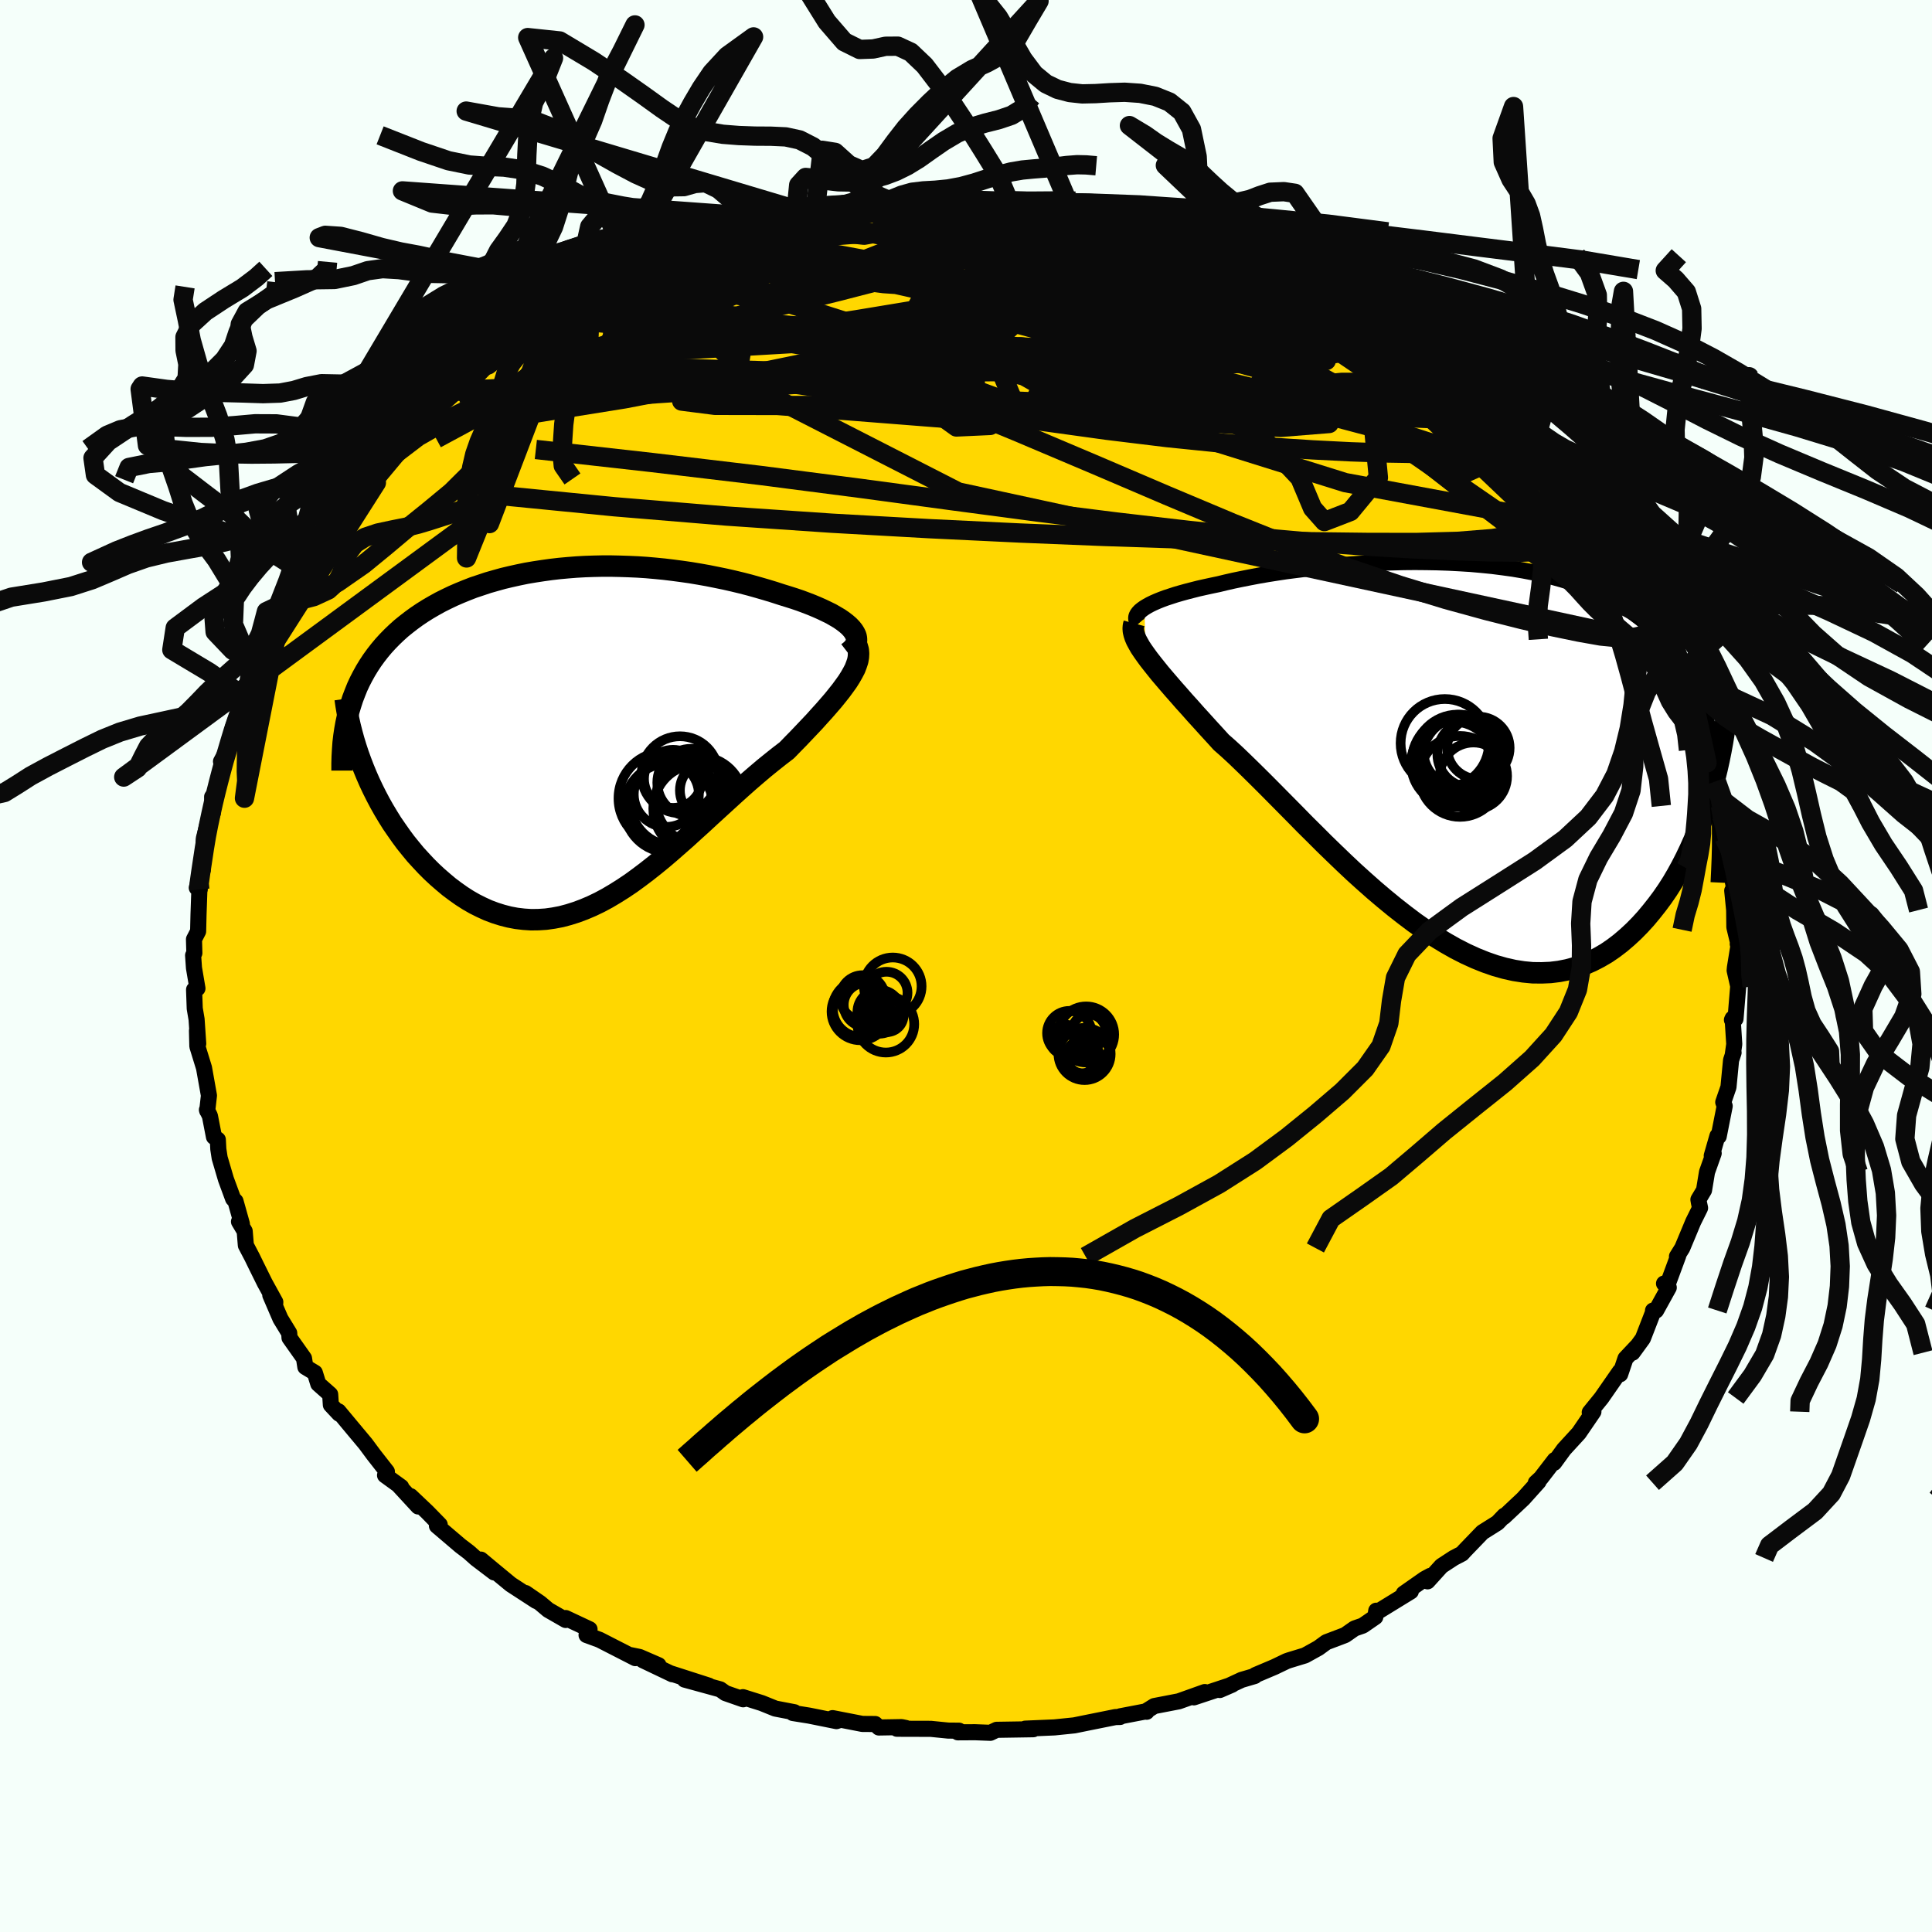 <svg xmlns="http://www.w3.org/2000/svg" width="500" height="500" viewBox="-100 -100 200 200"><defs><clipPath id="c"><path d="m28.1-11.22-.25-.26-.29-.25-.34-.26-.36-.25-.41-.24-.43-.25-.47-.23-.5-.24-.52-.23-.55-.23-.57-.22-.59-.22-.62-.21-.63-.2-.65-.2-.8-.26-.82-.25-.83-.24-.85-.24-.85-.22-.87-.21-.88-.2-.88-.18-.9-.18-.9-.16-.9-.15-.91-.13-.91-.12-.91-.11-.92-.09-.91-.08-.92-.06-.91-.04-.91-.03-.91-.02h-.91l-.9.02-.89.03-.89.05-.88.07-.88.08-.86.1-.86.12-.85.13-.83.14-.83.17-.81.18-.8.19-.79.22-.77.22-.75.25-.75.25-.72.28-.71.29-.69.3-.67.32-.66.33-.63.35-.62.36-.59.37-.58.39-.55.4-.53.41-.52.42-.49.44-.46.44-.46.47-.43.47-.41.49-.39.5-.37.51-.35.53-.33.54-.31.56-.29.56-.27.58-.24.6-.23.6-.2.62 1.32 6.55.3.73.32.73.34.72.36.72.38.72.4.71.42.7.43.69.46.67.47.67.48.65.51.63.51.62.54.59.55.59.57.57.59.55.61.53.62.52.64.48.65.46.67.43.68.39.7.35.7.32.72.27.73.23.74.19.74.14.76.09.76.05.77-.01.77-.05.78-.11.79-.15.79-.21.79-.25.8-.3.8-.34.81-.39.8-.43.81-.48.81-.51.82-.55.81-.59.82-.62.81-.64.82-.67.81-.69.82-.72.82-.72.81-.74.82-.74.81-.75.82-.75.81-.74.81-.74.81-.73.8-.71.8-.69.79-.67.79-.64.78-.62.77-.59.6-.62.59-.6.57-.6.56-.59.54-.57.51-.57.5-.55.47-.54.45-.52.42-.52.39-.49.36-.49.33-.46.29-.46.25-.44"/></clipPath><clipPath id="b"><path d="m-32.98-15.38.28-.17.31-.17.35-.17.39-.17.42-.17.46-.17.49-.16.52-.17.55-.16.58-.16.62-.16.63-.16.67-.15.69-.15.72-.15.74-.18.79-.18.82-.17.86-.17.89-.17.93-.16.95-.15.99-.15 1.02-.13 1.04-.13 1.06-.13 1.08-.11 1.11-.1 1.12-.09 1.13-.08 1.14-.06 1.15-.06 1.16-.03 1.17-.03 1.16-.01 1.16.01 1.16.02 1.16.04 1.15.06 1.14.07 1.12.1 1.11.11 1.1.14 1.08.15 1.06.18 1.04.2 1.02.22.99.25.97.27.95.29.91.32.89.34.86.36.83.39.81.42.77.44.74.46.71.5.68.51.65.54.62.57.59.58.56.62.53.63.5.66.48.69.45.71.43.73.39.77.38.79.34.82.32.85.29.87.27.9.24.93.22.95.2.98.17 1.01.14 1.03-.38 1.83-.27.94-.29.94-.31.93-.34.92-.35.92-.38.9-.4.89-.42.88-.44.86-.46.84-.48.82-.51.8-.53.77-.55.74-.57.72-.59.71-.62.68-.64.65-.67.62-.69.59-.72.55-.73.5-.77.45-.78.4-.81.35-.83.3-.85.23-.87.17-.89.11-.92.04-.93-.01-.95-.09-.96-.15-.98-.22-.99-.28-1.01-.35-1.02-.41-1.03-.47-1.04-.53-1.04-.59-1.05-.64-1.06-.7-1.06-.74-1.05-.79-1.06-.83-1.06-.87-1.06-.9-1.05-.93-1.04-.94-1.03-.97-1.02-.98-1.02-.99-.99-.99-.99-.98-.96-.98-.95-.96-.93-.94-.91-.92-.89-.89-.86-.85-.83-.81-.81-.78-.78-.72-.76-.67-.69-.76-.67-.73-.65-.72-.63-.69-.6-.68-.59-.65-.55-.63-.54-.61-.5-.58-.48-.56-.45-.53-.41-.51-.39-.49-.36-.46-.32-.44"/></clipPath><filter id="a"><feTurbulence baseFrequency=".05" numOctaves="3" result="noise" type="noise"/><feDisplacementMap in="SourceGraphic" in2="noise" scale="2"/></filter></defs><rect width="100%" height="100%" x="-100" y="-100" fill="#F5FFFA"/><path fill="gold" stroke="#000" stroke-linejoin="round" stroke-width="1.667" d="m79.6.15-.03.31.37 1.63-.28 3.38-.37.11.07-.15.17 2.66-.15 1.07.08-.19-.26.78-.27 2.79-.54 1.56.15.4-.62 3.14-.13-.05-.59 2.05.2-.25-.69 1.94-.31 1.88-.58.97.05.3.12.57-.71 1.43-1.13 2.71-.55.88.13-.08-1.13 3.06-.34-.18.49.42-1.31 2.37-.32.01h.07l-1.12 2.89L69 40.03l.43-.63-1.16 1.23-.55 1.63-.03-.29-1.91 2.75-1.21 1.49.36-.25.02.18-1.51 2.21-1.54 1.68-1.02 1.4.07-.29-1.44 1.87-.52.48.28-.11-1.59 1.77-1.99 1.87.04-.12-.71.74-1.56.98-1.85 1.92-.26.29-.86.45-1.27.83-1.44 1.59.29-.57-.59.32-2.17 1.52.74-.23-3.29 2.02-.29-.02-.1.65-1.29.89-.86.3-.97.68-1.95.74-.82.6-1.39.77-1.64.5-.26.09-1.27.61-1.96.83-.07.1-1.36.4-2.26 1.05 1.27-.55-3.95 1.31 1.13-.55-2.69.96-2.54.49-.8.5.01.09-.07-.04-2.66.51-.02.07-.48.01-3.48.7 1.09-.22-1.87.38-2.05.21-3.03.13.25.05.59.01-3.8.06-.65.31-1.58-.06-1.78.01.12-.17-1.12-.01-1.8-.18-3.51-.01.92-.08-.44-.09-2.35.04-.38-.36-1.33-.01-3.08-.6.76.19-.36.12-2.83-.57-1.69-.27.17-.08-1.98-.38-1.41-.57-1.94-.61.02.22-1.83-.64-.55-.39-3.68-1.01 2.51.63-4.01-1.29.23.11-3.06-1.46 1.63.52-1.96-.85-.93-.19.49.31-3.71-1.9-1.34-.49.31-.6-2.47-1.16v.2l-1.81-1.04-.84-.71-1.51-1.04 1.11.82-2.63-1.71-1.89-1.56-1.21-1.01 1.38 1.33-1.88-1.43-.74-.66-.88-.67-2.43-2.07.29-.11-1.31-1.34-1.71-1.62.79 1.07-2.01-2.18.25.16-1.67-1.21.19-.38-1.37-1.75-.83-1.12-1.27-1.52-1.54-1.85.07.25-.86-.92-.07-1.08-1.23-1.09-.36-1.16-.98-.59-.14-.9-1.5-2.12-.03-.49-.91-1.49-1.05-2.44.5.99.02-.27-1.09-1.98-.94-1.9-.37-.76-.65-1.24-.12-1.46-.59-.99.3.24-.66-2.35-.25-.26-.74-2.01-.65-2.21-.14-.91-.05-.98-.4-.29-.42-2.17-.31-.63.03.1.18-1.58-.51-2.86-.69-2.24-.04-1.62.13 1.35-.17-2.52-.19-1.12-.07-1.95.35-.13-.36-2.12-.09-1.3.13-.24-.04-1.42.43-.83.04-1.72.1-2.88.03.27-.31-.18.52-1.97.1.13.11-3.25.4-1.57.04.23.49-1.31-.07-1.67.46-.53.69-3.06-.03.7-.2-.77 1.1-2.03.33-1.61-.21.14.52-1.49.79-1.61.13-.3 1.31-2.97-.1-.03.16-1.12.58-1.29L-71-36l-.64.72.91-2.21.26-.16 1.56-2.16.1-.72 1.65-2.18-.15-.05-.34.38 2.27-3.29-.14.18 1.07-1 .52-1.32 1.31-.94 1-1.75.22.34.94-1.55.3-.6-.34.39 1.91-2.47 2.41-1.84-.8 1.13.44-.89 1.26-1.49 2.39-2.08.49.23.32-.92 1.98-1.76-.38.3 1-.51 2.11-1.51-.01-.2.62-.38.96-.62 2.28-1.41.59-.71 1.62-.89.52-.23.8-.23 2.18-1.47 1.2-.66.56-.24 1.56-.5 1.65-1.03-.48.13-.53.45 2.13-1.17 2.33-.68 1.23-.72 1.79-.66.17.13.16.02 1.75-.93 1.74-.22-.16-.03 1.74-.7 3.3-.6 1.41-.32.48-.03.12-.09 2.59-.37.76-.07.55-.16 1.31-.33 3.18-.29-.77.07 1.44-.3 1.39.15 1.06.02.81-.33 2.2.13 1.8-.1-.01.17 2.95.05.88-.01.56-.12.95.03 1.64.32 1.15-.03.92.3 1.55.16.17.02 1.29.3 2.43.26 2.33.59-.18.08 1.91.07 1.55.69 1.08.42 1.04.11.9.42h1.48l1.68.73 1.68.61-.74-.16-.62.04 3.51 1.24.42-.23 1.61 1.07.57.08 2.15.98-.66-.43 2.88 1.61-.44-.16 3.46 2.06.25-.13 1.67 1.18.44.02.39.7 2.57 1.45 1.01.73.91.73-.74-.43.53.53 2.01 1.2 1.83 1.64-.72-.53.76.78 1.06 1.01 2.99 1.99.8.85-.89-.68 1.76 1.88 1.01 1.06.66.58 1.42 1.79.32.49.45.51 1.6 1.25.77 1.67-.68-1.03 1.46 1.53 1.32 2.12.81 1.11.87 1.54.73.87 1.18 2.06-.61-.45.63.49.48.77.96 2.03-.09.46.59 1.18 1.57 1.93-.41-.11.73 1.93.66 1.31.06.49.4.52.99 2.07-.05.82.72 1.51.24 1.82.54 1.76.96 1.89-.32.6.75 1.97-.05-.94.15 1.93.23 1.48.05.81.02-.11.47 2.58.01.04.69 3.51-.35-.53.2 2.01.02 1.77.41 1.71-.06.03.08.13-.37 2.3-.03.31" filter="url(#a)"/><path fill="#fff" d="m-32.98-15.38.28-.17.31-.17.35-.17.39-.17.42-.17.46-.17.49-.16.52-.17.55-.16.58-.16.62-.16.63-.16.67-.15.69-.15.72-.15.74-.18.79-.18.82-.17.86-.17.89-.17.93-.16.95-.15.99-.15 1.02-.13 1.04-.13 1.06-.13 1.08-.11 1.11-.1 1.12-.09 1.13-.08 1.14-.06 1.15-.06 1.16-.03 1.17-.03 1.16-.01 1.16.01 1.16.02 1.16.04 1.15.06 1.14.07 1.12.1 1.11.11 1.1.14 1.08.15 1.06.18 1.04.2 1.02.22.99.25.97.27.95.29.91.32.89.34.86.36.83.39.81.42.77.44.74.46.71.5.68.51.65.54.62.57.59.58.56.62.53.63.5.66.48.69.45.71.43.73.39.77.38.79.34.82.32.85.29.87.27.9.24.93.22.95.2.98.17 1.01.14 1.03-.38 1.83-.27.94-.29.94-.31.93-.34.92-.35.92-.38.9-.4.89-.42.88-.44.86-.46.84-.48.82-.51.8-.53.77-.55.74-.57.72-.59.71-.62.68-.64.65-.67.62-.69.59-.72.55-.73.5-.77.45-.78.4-.81.35-.83.3-.85.23-.87.17-.89.11-.92.04-.93-.01-.95-.09-.96-.15-.98-.22-.99-.28-1.01-.35-1.02-.41-1.03-.47-1.04-.53-1.04-.59-1.05-.64-1.06-.7-1.06-.74-1.05-.79-1.06-.83-1.06-.87-1.06-.9-1.05-.93-1.04-.94-1.03-.97-1.02-.98-1.02-.99-.99-.99-.99-.98-.96-.98-.95-.96-.93-.94-.91-.92-.89-.89-.86-.85-.83-.81-.81-.78-.78-.72-.76-.67-.69-.76-.67-.73-.65-.72-.63-.69-.6-.68-.59-.65-.55-.63-.54-.61-.5-.58-.48-.56-.45-.53-.41-.51-.39-.49-.36-.46-.32-.44" filter="url(#a)" transform="translate(51.46 -21.71)"/><path fill="#fff" d="m28.1-11.22-.25-.26-.29-.25-.34-.26-.36-.25-.41-.24-.43-.25-.47-.23-.5-.24-.52-.23-.55-.23-.57-.22-.59-.22-.62-.21-.63-.2-.65-.2-.8-.26-.82-.25-.83-.24-.85-.24-.85-.22-.87-.21-.88-.2-.88-.18-.9-.18-.9-.16-.9-.15-.91-.13-.91-.12-.91-.11-.92-.09-.91-.08-.92-.06-.91-.04-.91-.03-.91-.02h-.91l-.9.02-.89.03-.89.05-.88.07-.88.08-.86.1-.86.12-.85.13-.83.14-.83.17-.81.18-.8.19-.79.22-.77.22-.75.25-.75.25-.72.28-.71.29-.69.3-.67.32-.66.33-.63.35-.62.36-.59.37-.58.39-.55.4-.53.41-.52.42-.49.44-.46.44-.46.47-.43.47-.41.49-.39.5-.37.51-.35.53-.33.54-.31.56-.29.56-.27.58-.24.6-.23.6-.2.62 1.32 6.55.3.73.32.73.34.72.36.72.38.72.4.71.42.7.43.69.46.67.47.67.48.65.51.63.51.62.54.59.55.59.57.57.59.55.61.53.62.52.64.48.65.46.67.43.68.39.7.35.7.32.72.27.73.23.74.19.74.14.76.09.76.05.77-.01.77-.05.78-.11.79-.15.79-.21.79-.25.8-.3.8-.34.81-.39.8-.43.81-.48.81-.51.82-.55.81-.59.82-.62.81-.64.82-.67.81-.69.82-.72.82-.72.81-.74.82-.74.81-.75.82-.75.81-.74.81-.74.81-.73.8-.71.8-.69.79-.67.79-.64.78-.62.77-.59.6-.62.59-.6.57-.6.56-.59.54-.57.51-.57.5-.55.47-.54.45-.52.42-.52.39-.49.36-.49.33-.46.29-.46.25-.44" filter="url(#a)" transform="translate(-39.97 -23.72)"/><g fill="none" stroke="#000" transform="translate(51.46 -21.71)"><path stroke-linejoin="round" stroke-width="1.667" d="m-33.58-13.75-.13-.15-.09-.16-.04-.16v-.16l.04-.16.09-.17.12-.16.16-.17.21-.17.24-.17.28-.17.31-.17.35-.17.39-.17.42-.17.46-.17.49-.16.52-.17.55-.16.58-.16.62-.16.63-.16.67-.15.69-.15.72-.15.74-.18.79-.18.82-.17.86-.17.89-.17.93-.16.95-.15.99-.15 1.02-.13 1.04-.13 1.06-.13 1.08-.11 1.11-.1 1.12-.09 1.13-.08 1.14-.06 1.15-.06 1.16-.03 1.17-.03 1.16-.01 1.16.01 1.16.02 1.16.04 1.15.06 1.14.07 1.12.1 1.11.11 1.1.14 1.08.15 1.06.18 1.04.2 1.02.22.99.25.97.27.95.29.91.32.89.34.86.36.83.39.81.42.77.44.74.46.71.5.68.51.65.54.62.57.59.58.56.62.53.63.5.66.48.69.45.71.43.73.39.77.38.79.34.82.32.85.29.87.27.9.24.93.22.95.2.98.17 1.01.14 1.03.12 1.06.1 1.09.08 1.11.06 1.14.03 1.16.01 1.18v1.21l-.03 1.23-.05 1.25-.06 1.27" filter="url(#a)"/><path stroke-linejoin="round" stroke-width="2.222" d="m-34.06-13.76-.07.26-.02.27.02.28.07.3.1.31.14.33.19.35.21.37.26.39.29.41.32.44.36.46.39.49.41.51.45.53.48.56.5.58.54.61.55.63.59.65.6.68.63.69.65.72.67.73.69.76.76.67.78.72.81.78.83.81.86.85.89.89.91.92.93.94.95.96.96.98.99.98.99.99 1.02.99 1.02.98 1.03.97 1.04.94 1.05.93 1.06.9 1.06.87 1.06.83 1.05.79 1.06.74 1.06.7 1.05.64 1.04.59 1.04.53 1.03.47 1.02.41 1.01.35.99.28.98.22.96.15.95.09.93.01.92-.04.89-.11.87-.17.85-.23.83-.3.81-.35.78-.4.77-.45.73-.5.72-.55.69-.59.67-.62.64-.65.62-.68.59-.71.57-.72.55-.74.53-.77.51-.8.48-.82.46-.84.44-.86.42-.88.4-.89.38-.9.35-.92.34-.92.31-.93.29-.94.27-.94.25-.94.23-.94.21-.94.19-.94.17-.93.15-.93.14-.92.11-.92.1-.91.07-.91" filter="url(#a)"/><circle cx="-1.023" cy=".758" r="4.35" clip-path="url(#b)" filter="url(#a)"/><circle cx="-1.893" cy="-1.352" r="4.576" clip-path="url(#b)" filter="url(#a)"/><circle cx="-.353" cy="-.547" r="3.756" clip-path="url(#b)" filter="url(#a)"/><circle cx="-.323" cy="2.083" r="4.188" clip-path="url(#b)" filter="url(#a)"/><circle cx="-.643" cy=".573" r="4.672" clip-path="url(#b)" filter="url(#a)"/><circle cx="-.103" cy=".038" r="4.084" clip-path="url(#b)" filter="url(#a)"/><circle cx="1.582" cy="-.867" r="3.234" clip-path="url(#b)" filter="url(#a)"/><circle cx=".782" cy="-.227" r="3.446" clip-path="url(#b)" filter="url(#a)"/><circle cx="1.072" cy="2.053" r="3.48" clip-path="url(#b)" filter="url(#a)"/><circle cx="-.563" cy=".158" r="4.47" clip-path="url(#b)" filter="url(#a)"/></g><g fill="none" stroke="#000" transform="translate(-39.97 -23.72)"><path stroke-linejoin="round" stroke-width="2.222" d="m27.74-8.71.31-.24.24-.24.18-.25.12-.25.05-.25-.01-.26-.05-.25-.12-.26-.16-.26-.2-.25-.25-.26-.29-.25-.34-.26-.36-.25-.41-.24-.43-.25-.47-.23-.5-.24-.52-.23-.55-.23-.57-.22-.59-.22-.62-.21-.63-.2-.65-.2-.8-.26-.82-.25-.83-.24-.85-.24-.85-.22-.87-.21-.88-.2-.88-.18-.9-.18-.9-.16-.9-.15-.91-.13-.91-.12-.91-.11-.92-.09-.91-.08-.92-.06-.91-.04-.91-.03-.91-.02h-.91l-.9.02-.89.03-.89.05-.88.07-.88.08-.86.1-.86.12-.85.13-.83.14-.83.17-.81.18-.8.19-.79.22-.77.22-.75.25-.75.25-.72.28-.71.29-.69.3-.67.32-.66.33-.63.35-.62.36-.59.37-.58.39-.55.4-.53.41-.52.42-.49.44-.46.44-.46.47-.43.47-.41.49-.39.5-.37.51-.35.53-.33.54-.31.56-.29.56-.27.58-.24.6-.23.6-.2.62-.19.63-.16.65-.14.65-.12.67-.1.67-.08.69-.05.7-.04.71-.02.72v.73" filter="url(#a)"/><path stroke-linejoin="round" stroke-width="2.222" d="m28.06-10.36.29.33.22.34.15.35.1.35.03.36-.02.38-.07.39-.13.39-.16.42-.22.42-.25.44-.29.46-.33.46-.36.49-.39.49-.42.52-.45.52-.47.54-.5.55-.51.57-.54.57-.56.59-.57.6-.59.6-.6.62-.77.59-.78.62-.79.64-.79.67-.8.69-.8.71-.81.73-.81.74-.81.74-.82.75-.81.75-.82.74-.81.74-.82.72-.82.72-.81.69-.82.67-.81.64-.82.62-.81.59-.82.55-.81.51-.81.48-.8.43-.81.39-.8.34-.8.3-.79.25-.79.21-.79.15-.78.11-.77.05-.77.01-.76-.05-.76-.09-.74-.14-.74-.19-.73-.23-.72-.27-.7-.32-.7-.35-.68-.39-.67-.43-.65-.46-.64-.48-.62-.52-.61-.53-.59-.55-.57-.57-.55-.59-.54-.59-.51-.62-.51-.63-.48-.65-.47-.67-.46-.67-.43-.69-.42-.7-.4-.71-.38-.72-.36-.72-.34-.72-.32-.73-.3-.73-.28-.73-.26-.72-.24-.73-.22-.72-.2-.73-.18-.71-.16-.72-.14-.7-.12-.71-.1-.69" filter="url(#a)"/><circle cx="10.363" cy="3.916" r="3.978" clip-path="url(#c)" filter="url(#a)"/><circle cx="9.228" cy="7.341" r="4.626" clip-path="url(#c)" filter="url(#a)"/><circle cx="9.643" cy="4.346" r="3.006" clip-path="url(#c)" filter="url(#a)"/><circle cx="8.948" cy="5.951" r="3.37" clip-path="url(#c)" filter="url(#a)"/><circle cx="12.173" cy="7.426" r="4.574" clip-path="url(#c)" filter="url(#a)"/><circle cx="11.513" cy="4.736" r="3.5" clip-path="url(#c)" filter="url(#a)"/><circle cx="12.383" cy="6.561" r="4.532" clip-path="url(#c)" filter="url(#a)"/><circle cx="8.813" cy="6.366" r="4.816" clip-path="url(#c)" filter="url(#a)"/><circle cx="13.358" cy="5.541" r="3.004" clip-path="url(#c)" filter="url(#a)"/><circle cx="9.778" cy="6.726" r="4.564" clip-path="url(#c)" filter="url(#a)"/></g><g fill="none" stroke="#0A0A0A" stroke-linejoin="round" stroke-width="2"><path d="m-26.04-74.8 1.51-.63 1.15-.35 1.05-.25 1.02-.19.89-.09.6.04.26.19-.07.33-.38.46-.68.61-.98.77-1.33.94-1.71 1.14-2.15 1.36-2.59 1.58-3.03 1.81-3.47 2.01-3.96 2.24-4.49 2.53-5.04 2.81-5.4 2.91M3.6-79.08l.82-.02.94.02 1.13.08 1.21.13 1.21.15 1.14.16 1.06.16.96.15.87.15.73.13.53.12.28.09-.05.05-.4.01-.77-.04-1.17-.09-1.6-.14-2.08-.2-2.61-.27-3.11-.36m39.98 11.82.46.25.64.53.54.53.12.34-.39.1-.85-.09-1.23-.24-1.62-.37-2.06-.52-2.58-.71-3.12-.92-3.69-1.13-4.33-1.35-5.12-1.66-6.01-2.01-6.83-2.36m-52.4 11.66 1.71-1.13 1.31-.87 1.16-.72 1.07-.61 1-.55.86-.47.63-.34.32-.15-.09.09-.56.37-1.09.69-1.59.98-1.93 1.19-2.1 1.3M70.76-36.72l.05.63.06.77-.21.65-.62.45-1.04.24-1.44.01-1.85-.19-2.26-.4-2.71-.56-3.18-.74-3.68-.93-4.19-1.15-4.71-1.44-5.23-1.77-5.76-2.14-6.3-2.52-6.85-2.88-7.46-3.19-8.15-3.45-8.9-3.67-9.64-3.91-10.14-4.24" filter="url(#a)"/><path d="m26.93-74.74.78.36.11.22.16.3.2.38.07.41-.21.43-.57.44-.94.46-1.31.48-1.66.5-2.05.51-2.46.51-2.96.49-3.5.49-4.07.47-4.67.48-5.26.46-5.87.45-6.51.41-7.2.42-7.91.51-8.63.64" filter="url(#a)"/><path d="m-26.2-74.82.97-.1 2.04-.02 2.75.23 3.4.46 4.02.66 4.52.84 4.88 1.03 5.15 1.22 5.41 1.39 5.7 1.55 6 1.7 6.27 1.82 6.5 1.9 6.66 1.98 6.75 2.01 6.74 1.99M12.71-78.11l2.12.32 1.57.31 1.25.28 1.1.27.99.27.85.25.69.23.52.19.29.17.04.14-.25.1-.55.07-.84.04h-1.12l-1.41-.03-1.72-.07-2.07-.12-2.44-.18-2.82-.24-3.24-.29-3.73-.33-4.3-.38-4.88-.45m-39.52 13.25 1.29-.82 1.49-.96 1.45-.89 1.41-.8 1.4-.76 1.41-.75 1.38-.72 1.32-.68 1.21-.61 1.06-.54.89-.44.73-.36.58-.28.44-.2.27-.13.08-.03-.14.08-.38.19-.65.31-.97.46-1.37.61-1.77.78m85.42 8.8 1.02.95.53.54.65.6.76.69.7.65.51.55.27.43.04.31-.17.2-.39.07-.61-.08-.87-.25-1.14-.45-1.45-.66-1.79-.85-2.13-1.06-2.48-1.25-2.83-1.46-3.23-1.69-3.66-1.97-4.14-2.29-4.7-2.63-5.46-3.04" filter="url(#a)"/><path d="m-37.81-69.87 1.23-.5 1.6-.39 1.95-.35 2.2-.26 2.47-.22 2.84-.2 3.26-.24 3.6-.26 3.84-.25 3.94-.22 3.98-.17 4.01-.16 4.06-.14 4.13-.13 4.19-.11 4.22-.1 4.14-.1 3.92-.08 3.37-.1" filter="url(#a)"/><path d="m-29.39-73.57 1.22-.6 1.01-.39.78-.26.67-.21.59-.17.49-.12.37-.05.19.04-.11.18-.58.35-1.18.58-1.85.83-2.52 1.1-3.17 1.35-3.75 1.5M62.93-48.79l1.1 1.53.47 1.38-.16 1.13-.76.87-1.38.59-2 .33-2.61.12-3.2-.03-3.77-.12-4.33-.19-4.9-.29-5.5-.39-6.11-.54-6.76-.7-7.42-.86-8.1-1.02-8.82-1.17-9.56-1.29-10.37-1.34-11.25-1.34-12.03-1.35" filter="url(#a)"/><path d="m-31.72-72.89 2.04-.63 1.89-.51 1.83-.36 1.92-.26 2.1-.22 2.36-.23 2.62-.23 2.85-.23 3-.23 3.09-.2 3.1-.16 3.05-.12 2.98-.09 2.9-.05 2.78-.05 2.62-.05 2.46-.05 2.26-.04 2.05-.06 1.73-.13" filter="url(#a)"/><path d="m-46.76-64.31 1.34-.82 1.63-.97 1.69-.92 1.74-.84 1.83-.82 1.93-.83 2-.83 2.01-.83 1.96-.79 1.88-.73 1.77-.68 1.68-.64 1.62-.6 1.56-.58 1.48-.55 1.33-.5 1.08-.41.8-.32.49-.22.27-.16.19-.13m40.25 2.01 1.36.21 1.02.34.49.28.09.22-.11.2-.27.18-.49.18-.82.13-1.22.09-1.7.04h-2.19l-2.71-.06-3.23-.11-3.8-.21-4.41-.32-5.1-.48-5.9-.61-7-.68m80.91 36.06.5.56.3.7.09.63-.14.44-.37.21-.65-.07-.96-.36-1.3-.68-1.65-1.01-1.99-1.34-2.33-1.68-2.71-2.03-3.14-2.38-3.62-2.76-4.1-3.19-4.61-3.67-5.13-4.23-5.73-4.84-6.48-5.49m28.05 12.05 2.05 1.46 1.08.93.82.85.84.92.88.98.87.98.81.91.71.81.61.69.47.56.35.43.21.3.06.16h-.09l-.29-.19-.51-.43-.81-.73-1.16-1.1-1.51-1.49-1.79-1.81-1.89-2.02-1.97-2.2" filter="url(#a)"/><path d="m47.78-63.25 1.53 1.05.66.64.04.3-.32.14-.64.01-1.11-.21-1.74-.5-2.46-.84-3.16-1.18-3.86-1.51-4.57-1.87-5.4-2.28-6.31-2.76-7.29-3.26m8.68-.48.99.18 1.1.26 1.12.3.94.3.68.26.44.22.27.18.12.14-.06.11-.3.04-.6-.03-.94-.11-1.31-.2-1.71-.29-2.12-.38-2.58-.51-3.07-.64-3.67-.81-4.51-.97" filter="url(#a)"/><path d="m47.25-63.78.78.66.74.69.2.44-.33.2-.77.03-1.17-.12-1.66-.33-2.29-.59-2.98-.88-3.73-1.18-4.49-1.47-5.3-1.8-6.19-2.16-7.16-2.56-8.18-2.95" filter="url(#a)"/><path d="m43.11-66.96.78.82.75.81.13.58-.52.38-1.04.26-1.48.22-1.9.22-2.39.2-2.92.15-3.46.1-4.01.03-4.58-.07-5.24-.19-5.97-.31-6.76-.4-7.59-.48-8.43-.52-9.27-.63-10.01-.87" filter="url(#a)"/><path d="m25.25-75.47 1.19.62.21.45-.51.44-.92.52-1.26.64-1.73.74-2.3.84-2.97.92-3.68 1-4.42 1.11-5.16 1.24-5.94 1.38-6.81 1.51-7.77 1.67-8.79 1.81-9.73 1.87-10.37 1.66m81.22-14.06.38.19 1.24.75 1.51.91 1.57.95 1.51.92 1.38.87 1.26.82 1.13.75.98.67.8.56.58.4.35.24.15.11v-.01l-.21-.15-.55-.4-1.08-.76-1.65-1.2m-57.93-12.6.61-.06.6-.03.5.07.19.23-.25.4-.72.61-1.17.81-1.63 1.02-2.13 1.26-2.7 1.53-3.35 1.83-4.06 2.12-4.78 2.41-5.53 2.64-6.4 2.94-7.58 3.58" filter="url(#a)"/><path d="m42.67-66.98.41.28.51.62.3.67-.19.56-.72.44-1.19.35-1.59.32-1.97.33-2.41.32-2.87.31-3.38.3-3.91.28-4.48.25-5.1.19-5.75.14-6.45.09-7.14.05h-7.82l-8.47-.1-9.09-.26-9.79-.34m66.3-12.11.41.31.96.45.68.42.23.36-.2.32-.63.3-1.08.28-1.54.29-2.04.28-2.59.24-3.17.17-3.8.07-4.45-.03-5.11-.12-5.84-.18-6.7-.22-7.76-.23-8.97-.18" filter="url(#a)"/><path d="m30.76-73.01.67.13.83.38.73.39.56.37.38.37.19.37-.03.36-.32.3-.68.23-1.06.12-1.47.03-1.89-.07-2.35-.17-2.84-.29-3.36-.42-3.9-.54-4.41-.66-4.89-.76-5.35-.88-5.84-1.04L-10.6-76" filter="url(#a)"/><path d="m59.05-53.47.93 1.22.45.67.21.42-.06.23-.39.01-.72-.2-1.05-.4-1.4-.62-1.78-.89-2.27-1.26-2.85-1.73-3.51-2.23-4.17-2.76-4.81-3.25-5.4-3.71-6.07-4.21m-47.13-4.5 2.42-.45 1.38-.25.88-.13.67-.07.55-.02.41.03.22.09-.03.18-.34.3-.71.42-1.1.58-1.52.72-1.93.87-2.38 1.04-2.86 1.23-3.42 1.44-4.01 1.64-4.55 1.77-4.93 1.81M7.63-78.86l.92.09.6.21.29.28v.37l-.28.47-.65.57-1.14.67-1.72.78-2.36.88-3.04.99-3.76 1.13-4.46 1.24-5.18 1.34-5.9 1.46-6.67 1.58-7.53 1.71-8.31 1.71m89.34.13 1.58 1.07.84.7.34.4.1.26-.08.17-.39-.02-.82-.29-1.35-.61-1.89-.93-2.49-1.27-3.14-1.62-3.85-2.04-4.57-2.49-5.29-2.98" filter="url(#a)"/><path d="m-5.21-79.02 1.21.03 1.76.19 2.2.4 2.47.57 2.68.71 2.84.83 2.97.95L14-74.29l3.2 1.15 3.3 1.22 3.37 1.29 3.42 1.32 3.44 1.33 3.45 1.32 3.45 1.31 3.43 1.32 3.31 1.29 2.95 1.14 2.34.83m-76.03-14.18.28.03.65-.2.87-.28.9-.27.84-.22.73-.15.53-.05.2.07-.23.23-.7.39-1.22.58-1.74.77-2.29.98-2.86 1.18-3.43 1.37-4.08 1.56" filter="url(#a)"/><path d="m69.8-38.75.46 1.3-.08.61-.44.18-.87-.25-1.38-.7-1.93-1.2-2.54-1.75-3.18-2.32-3.84-2.9-4.54-3.49-5.27-4.13-6.09-4.81-6.94-5.57-7.71-6.34" filter="url(#a)"/><path d="m55.71-57.16.28.47.03.46-.02.62-.21.67-.53.6-.9.5-1.33.37-1.77.24-2.2.14-2.65.03-3.08-.05-3.5-.12-3.95-.2-4.45-.29-5-.41-5.61-.57-6.24-.76-6.87-.95-7.47-1.11-8.07-1.24-8.68-1.3-9.38-1.32-10.14-1.36m98.87 13.31.18.89-.28.56-.57.77-.98.9-1.55.85-2.21.71-2.9.5-3.63.29-4.35.12-5.07-.01-5.76-.07-6.46-.12-7.15-.17-7.87-.26-8.61-.35-9.39-.45-10.16-.57-10.88-.74-11.57-.96-12.29-1.21" filter="url(#a)"/><path d="m40.75-68.03-8.64-.84-4.51 2.89-11.06 1.48-9.51 1.37-3.14 2.22 1.05 2.52-.43 1.61-6.02.14-11.07-.87-11.28-.84-5.57-.13 3.45.44 10.57.02 10.54-2.04 2.96-5.76-1.07-8.38 14.4-4.21" filter="url(#a)"/><path d="m12.71-78.11 32.91 24.04-.9-2.59-12.63-6.88-13.12-4.03-8.35-.49-3.2 1.14-.44.65-.14-.84-.86-1.96-1.07-2.07.28-1.31 3.37.03 7.16 1.81 9.91 4.14 11.56 6.96 14.37 8.54 6.83-3.08" filter="url(#a)"/><path d="m61.24-50.68-40.59-10.8-6.98-.52 3.92 1.16 9.33 1.61 8.32 1.74 2.35 1.33-5 .4-9.88-.62-9.93-1.2-5.56-1.09.27-.62 3.84-.39 3.11-.78-.74-1.47-4.17-1.63-3.87-.54.6 1.53 6.67 3.12 10.88 2.21 12.11-.83 26.92 8.64" filter="url(#a)"/><path d="m-26.2-74.82 41 9.22 18.89 8.96-2.77-.41-11.29-5.04-10.77-4.74-7.85-2.62-5.57-.93-3.95-.26-2.29-.3-.46-.49 1.18-.49 2.33-.25 2.94.14 3.13.6 3.07 1.15L4-68.58l1.03 2.07-2.19 2.03-4.91 1.32-5.51-.63-35.35-3.26m101.32 13L12.11-66.87l-.09-3.41 9.95 1.64 5.43 2.47-1.48 1.24-4.83-.21-4.17-1.21-1.8-1.68.09-1.79.75-1.64.41-1.37-.28-1.01-.84-.6-1.01-.01-.8.75-.51 1.51-.67 1.8-1.48 1.26-1.98.05.26-.77 6.5-.14 8.77.17-18.34-9.36" filter="url(#a)"/><path d="M25.25-75.47-5.42-63.53l-3.91 3.56-2.49.85 1.71.44 5.28.28 4.88-.43.91-1.61-4.15-2.65-7.48-3.04-7.67-2.45-5.58-.91-2.81 1.21.27 3.33 5.69 5.67L-.8-49.07l73.63 15.92" filter="url(#a)"/><path d="m25.25-75.47 12.87 12.05-6.18-2.51-8.43-2.53-8.91-1.28-6.15-.4-.27.63 5.63 1.68 8.63 2.21 8.06 1.93 5.15 1.04 1.65-.03-1.33-1.03-3.45-1.89-4.69-2.45-5.09-2.6-4.65-2.21-3.15-1.42-.08-.42 4.52.74 8.89 2.37 18.81 7.51m23.59 27.82L40.16-57.28 22.3-61.64l-8.15 2.43-4.31 1.96L5-58.16l-7.28-2.67-8.92-2.5-8.06-1.31-4.6-.32.28-.16 4.81-.62 7.42-1.16 7.62-1.26 5.96-.83 3.59-.06 1.33.69-.83 1.12-3.53 1.12-7.2.85-11.11.69-13.2.77-10.37.12.14-3.36 14.66-8.68" filter="url(#a)"/><path d="M17.29-77.18.78-71.67-.8-68.69l-.89 1.98 3.96 2.35 6.8 2.32 5.43 1.36 2.63.05 1.05-.79.87-.79.76-.16-.39.55-2.5.8-4.6.41-5.56-.34-4.52-.89-1.15-.79 3.66-.23 6.73.2 2.9.17-11.32.34-30.1 1.34-25.85 1.25" filter="url(#a)"/><path d="M56.51-56.31-7.29-59l-4.14-4.39 12.77-.27 12.89 2.21 9.84 3.22 6.82 3.8 3.67 3.91 1.32 3.13 1.22 1.38 2.69-1.04 2.9-3.51-.49-5.15L35.23-61l-14.11-4.59-17.95-5.48 2.82-8.11" filter="url(#a)"/><path d="m-39.99-68.4 41.23 3.96 9.57 5.48-2.47-1.39-.89-3.93 2.27-2.76 2.44-.37.4 1.72-1.03 3.06.03 3.49 2.87 2.87 4.59 1.08 2.59-1.51-2.94-3.88-8.56-4.58-9.79-2.66-3.38 1.59 11.57 6.57 30.75 9.62 26.45 4.9" filter="url(#a)"/><path d="m-26.37-74.95 3.66 5.92 15.94-2.32 8.34-2.68 3.33-.76 2.2 1.46 2.7 3.18 3.11 3.93 2.88 3.46 2.18 1.96 1.28.04.01-1.64-1.86-2.59-4.17-2.57-6.13-1.59-6.65.12-5.12 2.18-1.92 3.89 1.65 4.32 3.95 2.84 3.49-.16-1.08-2.7-11.25-2.08-24.92 1.68-17.65-.27" filter="url(#a)"/><path d="m-6.6-79.17 1.22.26 1.18.42 1.26.54 1.33.43 1.33.33 1.28.34 1.22.44 1.14.53 1.07.55 1.03.5 1.01.42 1.01.35 1 .28 1 .29 1.01.38 1.04.56 1.11.8 1.17 1 1.12 1.09.9 1.16.9 1.32M-6.6-79.17l-.86.8-.79 1.51-1.08.99-1.21.22-1.2-.13-1.12-.04-1.03.29-.97.63-.97.92-1.02 1.08-1.08 1.15-1.1 1.15-1.03 1.14-.9 1.15-.74 1.14-.62 1.04-.49.88-.35 1.06-.35 2.15" filter="url(#a)"/><path d="m14.71-75.6-1.77-.47-1.19-.4-.99-.35-.96-.33-1.01-.29-1.04-.26-1.05-.22-1.06-.19-1.07-.17-1.13-.17-1.18-.17L1-78.79l-1.32-.15-1.34-.1-1.33-.06-1.25.01H-5.4l-1.2-.08-.67.23-2.55-1.11-1.71-.94-1.46-1.28-1.44-1.39-1.41-1.15-1.39-.71-1.43-.31-1.54-.07-1.64-.01-1.68-.06-1.65-.13-1.58-.26-1.54-.49-1.55-.8-1.66-1.12-1.86-1.34-2.26-1.59-2.9-1.94-3.54-2.12-3.31-.35 14.42 32.15.45-1.32.13-.81.35-.93.69-1.05.94-1.04 1.01-.93.98-.77.94-.6.93-.46.97-.38 1.04-.4 1.12-.48 1.21-.56 1.27-.59 1.27-.54 1.23-.46 1.14-.41 1.05-.44.99-.55.94-.67.86-.74.99-.56-1.31.33 1.57-.31 1.4-.33 1.11-.42 1.03-.42 1.07-.3 1.16-.14 1.25-.07 1.32-.13 1.35-.25 1.36-.37 1.32-.43 1.27-.4 1.21-.31 1.17-.2 1.16-.11 1.16-.09 1.17-.13 1.13-.14 1.05-.08.94.02 1.04.09" filter="url(#a)"/><path d="m-32.19-69.72.28-.21 1.15-.76 1.35-.86 1.27-.75 1.11-.57.98-.44.92-.37.96-.36 1.04-.37 1.15-.4 1.28-.46 1.36-.51 1.36-.52 1.27-.42 1.13-.29 1.07-.24 1.15-.44 1.05-.47L7.56-99.89l-1.14 1.92-1.25 2.15-1.44 1.47-1.54.85-1.56.7-1.53.92-1.47 1.2-1.4 1.31-1.29 1.3-1.18 1.31-1.09 1.4-1.06 1.44-1.12 1.17-1.25.41-1.38-.61-1.42-1.28-1.32-.21-.78 6.72-36.08-10.78 3.28.59 2.15.16 1.85.34 1.79.7 1.67.88 1.56.92 1.59.92 1.76.99 1.91 1.01 1.91.86 1.7.47 1.37-.02 1.12-.32 1.1-.09 1.35.65 1.66 1.41 1.82 1.47 1.93.63 2.55-.35" filter="url(#a)"/><path d="m6.8-89.94-1.01 1.22-1.08.66-1.3.44-1.42.36-1.46.44-1.45.62-1.4.83-1.33.92-1.24.88-1.19.73-1.15.57-1.14.43-1.18.33-1.2.23-1.23.12-1.23-.02-1.22-.14-1.15-.21-1.02-.1-.72.79-.35 3.56-40.67-2.96 3.06 1.26 2.53.29 1.99-.1 1.81-.01 1.81.16 1.77.1 1.63-.12 1.49-.3 1.38-.28 1.34-.1 1.34.14 1.32.27 1.32.26 1.37.22 1.47.24 1.58.36 1.62.49 1.51.5 1.32.28 1.09-.1.93-.62.79-1.07.82-.83 2.08 2.52m-1.74.7-.44.09-.99.23-1.04.19-.99.11-1.04.08-1.19.12-1.35.15-1.43.13-1.37.05-1.18-.01-.96.02-.86.14-.9.27-1.02.37-1.05.4-1.19.26" filter="url(#a)"/><path d="m-60.65-85.99 4.24 1.67 2.84.96 2.15.44 1.83.14 1.78.08 1.9.28 2.03.64 2.08.97 1.97 1.07 1.72.95 1.48.74 1.36.61 1.47.65 1.71.76 1.88.71 1.75.44 1.34.09.79-.04.29.03m-7.81 3.08.62.44-.05.62-.66.49-.81.74-.72 1.16-.59 1.49-.54 1.59-.57 1.47-.68 1.21-.82.96-.89.83-.83.88-.66 1.07-.4 1.27-.19 1.42-.1 1.47-.08 1.43.13 1.39.95 1.37m-30.79-20.42 3.27-.19 2.9-.04 1.94-.4 1.49-.51 1.53-.21 1.7.1 1.75.23 1.67.16 1.57.03 1.49-.12 1.43-.29 1.35-.53 1.26-.72 1.28-.64 1.49-.19 1.84.47 2.16.95 2.22.98 1.95.71 1.19.28" filter="url(#a)"/><path d="m-36.61-70.53.84-.34.99-.45.81-.42.73-.38.82-.41 1.01-.47 1.15-.5 1.19-.5 1.16-.47 1.09-.43 1.05-.4 1.04-.38 1.11-.39 1.2-.4 1.3-.39 1.37-.37 1.39-.34 1.32-.29 1.23-.26 1.13-.24 1.09-.23 1.03-.24.96-.26 1.06-.3" filter="url(#a)"/><path d="m-36.61-70.53 1.04.06 1.08-.25.8-.42.7-.4.83-.35 1.07-.27 1.26-.15 1.37.03 1.37.23 1.34.39 1.29.49 1.26.5 1.29.48 1.34.49 1.42.55 1.5.66 1.51.78 1.43.84 1.27.79 1.13.58 1.01.25.89.03.71.65-57.25-10.83.62-.24 1.6.11 2.11.54 2.13.61 1.97.46 1.84.34 1.84.4 1.97.6 2.15.8 2.27.87 2.21.73 1.91.36 1.48-.15 1.14-.57 1.23-.54 1.84.14 2.03.41 14.62-25.65-2.73 1.97-1.6 1.73-1.09 1.61-.9 1.53-.8 1.47-.73 1.49-.68 1.65-.67 1.86-.72 1.97-.8 1.8-.9 1.34-1.04.63-1.17-.02-1.23-.33h-1.11l-.79.94-.44 1.98-.46 2.31-.85 1.74-.09 2.34-8.54 22.37.04-1.89-.27-1.21v-1.21l.33-1.27.46-1.34.37-1.44.2-1.55.05-1.61.05-1.56.16-1.4.36-1.18.54-.96.67-.84.79-.82.93-.86 1.07-.93 1.13-.98 1.14-1.09-10.39 25.7.02-1.42-.19-1.24-.03-1.29.15-1.33.2-1.35.17-1.37.21-1.38.32-1.36.45-1.29.53-1.22.56-1.15.58-1.04.65-.89.74-.7.83-.6.8-.65.64-.91.47-1.27.44-1.53.65-1.52.94-1.26 1.26-.93M78.05-17.51l.49 1.57 1.29 1.04 1.47.82 1.05.92.55 1.12.26 1.29.18 1.35.19 1.38.23 1.35.29 1.3.36 1.22.41 1.14.42 1.11.39 1.13.33 1.22.3 1.34.3 1.44.4 1.43.62 1.37.88 1.33.93 1.47.06 1.49" filter="url(#a)"/><path d="m-21.41-71.66-.55-.23-.95.21-.98.23-.98.12-1.06.08-1.17.12-1.24.19-1.23.24-1.14.25-1.04.24-.96.23-.95.23-1 .26-1.04.35-1.09.46-1.11.56-1.11.6-1.14.57-1.21.47-1.29.42-1.35.47-1.33.62-1.18.64-.87.4-2.1 1.71 1.11-1.4-.29-2.22-.52-2.58.14-1.96.89-1.15 1.28-.67 1.31-.63 1.15-.87.95-1.22.76-1.59.61-1.9.5-2.03.49-1.89.54-1.51.62-1.14.65-1.07.64-1.46.74-2.13.99-2.59 1.31-2.48 1.34-2.71-18.62 37.86-2.43 1.09-2.43-.1-2.29-.57-2.35-.65-2.33-.45-2-.04-1.54.3-1.32.4-1.42.27-1.77.06-2.12-.07-2.4-.06-2.65-.08-2.82-.23-2.52-.35-.21.32.76 5.84.18-.05 2.42.47 2.89.3 2.76.13 2.52.04 2.34-.02 2.19-.05 2-.07 1.76-.12 1.54-.18 1.38-.23 1.31-.31 1.29-.42 1.24-.51 1.13-.55.96-.6.9-.73 1.16-1.12 1.87-1.66.44-.29.41-.99.38-1.21.42-1.18.43-1.2.39-1.34.28-1.56.23-1.75.29-1.82.49-1.7.74-1.45.9-1.25.9-1.34.68-1.79.35-2.5.1-3.05.16-3.04.54-2.37.99-1.9 1.07-2.7-33.02 55.59.25.05.56-.85.81-1.07.92-1.1.96-1.04.95-.94.92-.86.91-.83.91-.82.93-.85.94-.86.93-.89.89-.91.83-.89.79-.84.76-.78.79-.72.86-.69.93-.73 1-.75.98-.69.88-.52.78-.48.96-1.02" filter="url(#a)"/><path d="m-87.15-50.34.51-1.27 2.04-.41 2.02-.18 1.86-.26 1.95-.27 2.13-.22 2.14-.23 1.95-.36 1.62-.56 1.23-.75.91-.88.76-.87.97-.58 1.59-.07 2.35.47 2.72.65 2.27.39 1.18.04.41-.29" filter="url(#a)"/><path d="m-56.98-55.1-1.16-.96-1.94.1-1.61.5-1.2.57-.86.67-.68.78-.7.87-.87.85-1.13.75-1.39.62-1.58.5-1.65.45-1.59.47-1.48.54-1.4.63-1.39.71-1.52.75-1.73.74-1.89.69-1.88.64-1.66.61-1.65.65-2.58 1.18 33.54-13.31-.4-.28-1.44.52-1.65.46-1.77.08-2.02-.34-2.31-.59-2.45-.56-2.37-.31-2.21-.01-2.15.19-2.31.17-2.6.01-2.75-.1-2.44.03-1.7.32-1.36.57-1.97 1.41" filter="url(#a)"/><path d="m-60.46-51.71.18-.55.58-.8.85-1 .86-.98.79-.96.79-.96.81-1.02.85-1.04.85-1.03.83-.99.8-.94.77-.88.76-.85.74-.86.74-.87.77-.89.82-.95.89-1.02.94-1.1.94-1.14.89-1 .82-.69.66-.53-18.87 22.6-1.45-.45-1.92.05-1.57.52-1.35.7-1.25.73-1.15.76-1.03.81-.96.83-1.05.82-1.32.74-1.7.61-2.05.48-2.27.4-2.27.41-2.11.51-1.91.67-1.8.78-1.89.8-2.22.71-2.82.56-3.33.54-1.95.66M77.35-18.54l.82 1.07.16.79.08.92.12.98.17 1 .22 1.04.25 1.11.28 1.2.28 1.26.29 1.3.27 1.29.25 1.26.23 1.19.19 1.07.15.96.08.92.04.97.02 1.07.13 1.27M-70.73-37.49l-1.69.8-.29 1.1-.33 1.22-.58 1.16-.78 1.05-.97.98-1.08.96-1.1.97-1.02.98-.95.99-.95.96-1.05.93-1.15.89-1.11.88-.85.89-.53 1.02-.6 1.21-1.43.94 38.06-27.96-.53-.38-1.44.29-1.33.48-1.12.4-1.02.33-1 .32-1.1.33-1.28.32-1.45.29-1.49.32-1.34.45-1.03.66-.67.88-.38 1.03-.3 1.06-.49.97-.92.84-1.49.69-1.87.49-1.35.26-3.96 20.12.23-1.78-.04-.97.01-.95.02-1.08.02-1.13.03-1.12.12-1.13.22-1.15.32-1.17.38-1.18.43-1.16.46-1.12.48-1.14.47-1.21.23-1.21-.33-.41" filter="url(#a)"/><path d="m-73.15-31.04.08-.39.38-.89.51-1.1.51-1.13.51-1.1.54-1.06.61-1.07.68-1.07.7-1.05.69-1.02.64-.97.62-.93.64-.91.67-.92.73-.94.77-.95.85-1 .97-1.11 1.01-1.38-12.11 18.99-2.77-1.65-1.81-1.9-.11-1.46.44-1.27.61-1.15.71-1.11.63-1.22.34-1.44-.07-1.68-.34-1.8-.4-1.77-.26-1.67-.09-1.61-.09-1.72-.35-2.01-.74-2.41-1.04-2.71-1.02-2.72-.69-2.43-.41-2.12-.44-2.08.21-1.33" filter="url(#a)"/><path d="m-79.32-7.92-.06-.63.15-1.06.19-1.26.2-1.32.21-1.26.23-1.18.24-1.13.25-1.12.27-1.12.28-1.11.28-1.07.29-1.06.31-1.04.31-1.05.32-1.05.35-1.05.38-1.06.47-1.15.59-1.35.91-2.05" filter="url(#a)"/><path d="m-102.94-17.2 3.4-.76 1.3-.8 1.42-.91 1.82-.99 1.95-1 1.87-.95 1.76-.86 1.83-.74 2.11-.63 2.42-.52 2.35-.51 1.76-.65 1.09-.83 1.28-.71 2.12-.01M57-44.19l1.49 1.22 1.46 1.11 1.36.95 1.11.92.86.87.71.79.65.71.67.67.72.67.81.69.87.75.91.78.9.82.83.87.71.91.57.96.43 1 .39 1.04.47 1.04.66 1.06.84 1.09.9 1.21.77 1.42.62 1.61-.78-3.58-.3-1.37-.38-1.22-.39-1.14-.34-1.07-.31-1.06-.33-1.07-.37-1.09-.4-1.11-.43-1.13-.42-1.13-.4-1.11-.39-1.06-.39-.98-.4-.91-.41-.87-.44-.92-.5-1.04-.58-1.21-.69-1.37-.81-1.55-.91-1.75-.98-1.9" filter="url(#a)"/><path d="m74.13-3.75.32-1.53.4-1.33.32-1.27.24-1.28.23-1.26.23-1.18.18-1.1.09-1.03v-.97l-.07-.97-.07-.99-.04-1.06-.03-1.16-.04-1.3-.09-1.4-.18-1.48-.27-1.47-.35-1.41-.4-1.31-.38-1.18-.31-.96-.1-.63 2.69-2.81 3.15-2.88 1.13-1.9-.47-1.19-1.22-.84-1.2-.83-.62-1.07.19-1.42.87-1.72 1.17-1.91 1.08-1.99.71-2.01.27-2.04-.07-2.11-.21-2.24-.14-2.28-.07-1.74.06.09" filter="url(#a)"/><path d="m92.73-16.67-.82-1.46-1.31-.95-1.44-.72-1.52-.77-1.65-.9-1.83-1.01-1.95-1.08-1.91-1.11-1.67-1.12-1.3-1.13-.9-1.13-.54-1.1-.31-1-.57-.76-1.86-.42m0 0 .15 1.13.42.83.44.95.36 1.14.29 1.3.27 1.41.25 1.46.22 1.46.14 1.41.07 1.29v1.18l-.06 1.06-.06.99-.08.97-.09.95-.16.96-.21.97-.21 1-.39.71m-1.67-22.99-1.12-1.54-.67-1.19-.52-1.06-.46-.97-.45-.87-.42-.77-.45-.77-.5-.85-.61-.99-.71-1.12-.81-1.22-.87-1.26-.84-1.17-.69-.93-.45-.65-.42-.92-3.24-4.53.96 1.34.72.92.7.85.68.86.66.88.67.93.7 1.02.76 1.14.77 1.2.75 1.21.69 1.15.6 1.04.52.92.45.83.42.82.43.88.46.98.51 1.07.67 1.21 1.11 1.56" filter="url(#a)"/><path d="m71.26-35.08-.32-1.05.03-1.25.49-1.52.92-1.66 1.06-1.71.85-1.67.46-1.63.03-1.6-.27-1.6-.42-1.62-.4-1.66-.25-1.7-.04-1.78.19-1.88.36-2.01.46-2.14.46-2.21.29-2.21-.04-2.06-.55-1.74-1.1-1.27-1.08-.94 1.4-1.54" filter="url(#a)"/><path d="m70.67-36.26.3-1.12-.09-1.25.82-1.63 1.61-1.99 1.57-2.06.77-1.79-.28-1.39-1.08-1.07-1.43-.93-1.39-.95-1.1-1.06-.76-1.17-.51-1.26-.36-1.32-.3-1.38-.3-1.45-.28-1.58-.18-1.77-.02-2 .08-2.06.04-1.75.04-1.23.24-1.37 1.74 31.09-.41-.61-.31-.52-.37-.68-.51-.91-.65-1.1-.75-1.19-.82-1.22-.82-1.17-.79-1.07-.73-.98-.69-.92-.67-.88-.68-.9-.7-.91-.75-.95-.8-.98-.86-1.02-.86-1.03-.68-.88.05-.13" filter="url(#a)"/><path d="m53.65-51.53 1.04.67.91.78.94.72 1.03.59 1.11.46 1.15.43 1.09.47 1.03.58.97.74.97.91.98 1.04.99 1.08.92 1.06.76.98.5.89.26.71.34.49 1.16.18m-6.62-34.83 1.35 1.85.82 2.27.04 2.29-.18 2.12-.01 1.87.19 1.71.27 1.64.22 1.63.17 1.61.17 1.53.22 1.4.24 1.31.21 1.33.11 1.46.05 1.64.1 1.77.26 1.75.49 1.59.69 1.46.71 1.79" filter="url(#a)"/><path d="m68.12-41.62 2.39.19 1.97-.35.82.36.32.91.41 1.05.9.94 1.58.66 2.31.36 2.92.11h3.22l3.1.05 2.7.23 2.43.4 2.73.41 3.25.42 2.05.73-37.61-12.61-.07-.01.76.93.9 1.29.84 1.34.74 1.26.64 1.13.58.99.51.88.47.84.46.87.46.93.46 1 .45 1.05.43 1.09.41 1.1.37 1.1.34 1.09.34 1.06.36 1.04.4 1.05.43 1.12.4 1.23.32 1.38.18 1.63" filter="url(#a)"/><path d="m62.84-49.43 2.11-.36 1.04.22.8.89.82 1.25.89 1.32.89 1.23.8 1.13.65 1.01.52.89.53.77.65.7.85.69 1.05.73 1.26.75 1.59.84 1.99 1.28-18.49-15.1-.56-.82-.76-1.09-.77-1.11-.74-1.06-.7-1-.7-.98-.79-1-.89-.99-.97-.94-.96-.85-.89-.77-.86-.78-.88-.85-.84-.86-.5-.67.4-.23" filter="url(#a)"/><path d="m60.47-51.68-1.12-1.34-.95-1.04-.87-.93-.82-.86-.83-.81-.92-.83-1-.86-1.03-.85-.96-.81-.89-.75-.87-.72-.88-.72-.84-.66-.63-.51-.33-.31-.45-.4 11.97 10.61.07-1.54.72-2.49.93-2.64.63-2.43.18-2.22-.2-2.01-.43-1.79-.53-1.59-.54-1.49-.46-1.51-.37-1.57-.3-1.54-.31-1.39-.45-1.22-.68-1.17-.89-1.35-.8-1.8-.12-2.46 1.18-3.29 2.37 35.5 1.51.88 1.33.41 1.19.47 1.05.59.92.7.84.83.85.97.84 1.11.77 1.25.66 1.31.56 1.27.53 1.13.56.94.63.77.72.69.81.71.93.79 1.05.86 1.21 1.01 1.41 1.54" filter="url(#a)"/><path d="m29.86-61.31 1.55 1.15 1.54.18 1.56-.01 1.53-.11 1.47-.18 1.4-.14h1.33l1.22.16 1.1.26 1 .28.99.21 1.07.09h2.46l1.2.14 1.07.37 1.07.59 1.38.74 1.91.71 1.8.56-.34.39.41 1.09.62 1.2.47 1.32.28 1.37.24 1.32.33 1.16.42 1.02.41.97.3 1.06.13 1.25v1.49l-.1 1.69-.19 1.81-.25 1.81-.11 1.71.12 1.83" filter="url(#a)"/><path d="m65.52-51.53-1.26-.94-1.13-.53-1.15-.53-1.13-.66-1.09-.75-1.02-.78-.98-.77-.96-.74-1.01-.76-1.07-.82-1.07-.88-.98-.83-.89-.67-.94-.5-1.28-.59-1.78-.97 1.49 1.35.96.99.79.74.83.79.95.88.99.9.98.88.93.86.87.88.81.92.77.96.72.98.7.99.66.96.65.93.65.89.67.89.69.96.72 1.06.74 1.22.77 1.32.75 1.34.74 1.39.74 1.73-46.71-44.44 1.25 1.14 1.06.94 1 .84 1.05.75 1.07.64 1.03.56.93.51.84.54.81.61.83.72.9.8.96.79 1.02.74 1.04.66 1.06.61 1.12.6 1.24.56 1.41.51 1.47.57 1.19.99.75 1.82L16.92-87l1.63.98 1.15.81 1.19.73 1.22.71 1.15.81 1.08.92 1.03.98 1.01.92.97.8.93.68.89.57.91.49.98.42 1.07.4 1.12.45 1.1.57 1.01.75.86 1 .73 1.27.71 1.51.99 1.57 2.1 1.63.59.22.85.48.91.59.99.67 1.02.7.94.67.83.6.74.56.72.56.77.61.82.65.82.68.82.71.94.79 1.2.97 1.5 1.18 1.3 1.08" filter="url(#a)"/><path d="m35.51-71.11-1.98.11-1.23-.53-1.16-.49-1.16-.32-1.08-.2-.99-.05-1.01.15-1.1.36-1.22.52-1.31.58-1.33.56-1.32.55-1.31.57-1.33.61-1.33.58-1.33.45-1.32.25-1.33.19-1.33.33-1.23.5-.98.34-.98.06" filter="url(#a)"/><path d="m52.11-53.39.33-.16-.69-.83-.94-1.1-.87-1.07-.72-.99-.64-.95-.59-.93-.58-.9-.57-.85-.59-.81-.64-.79-.73-.78-.83-.77-.93-.73-1.01-.69-1.07-.66-1.13-.68-1.16-.75-1.16-.81-1.13-.82-1.07-.74-.99-.65-.9-.67-.71-.65" filter="url(#a)"/><path d="m31.18-73.24 1.3.73 1.13.49 1.09.45 1.1.52 1.18.57 1.26.6 1.29.6 1.27.6 1.2.6 1.14.63 1.07.66 1.03.67.97.63.92.59.87.54.86.51.88.53.9.57.92.6.93.65 1.06.72 1.35.86 1.73 1.01 1.55.93-27.42-15.03-2-.77-.72-.35-.58-.24-.81-.25-1.04-.26-1.14-.28-1.15-.29-1.15-.29-1.15-.29-1.18-.28-1.22-.26-1.28-.24-1.36-.23-1.47-.23-1.49-.24-1.26-.17-.61-.02-10.3-24.21.97 1.76 1.53 1.92 1.35 2.27 1.2 2.08 1.16 1.55 1.2.99 1.22.59 1.26.33 1.29.14 1.38-.03 1.47-.09 1.55-.05 1.6.11 1.56.31 1.47.59 1.29 1.03.99 1.79.59 2.83.19 3.72.19 3.45.94 1.15h-1.48l1.2.87 1.04.9.83.53.69.41.69.53.75.72.82.9.83.97.8 1.02.73 1.07.66 1.2.61 1.35.6 1.47.61 1.54.61 1.55.55 1.45.49 1.19.38.89-.3 1.52" filter="url(#a)"/><path d="m19.2-77.11 1.32.55 1.13.38 1.1.31 1.13.3 1.12.32 1.05.33.96.33.89.34.89.36.95.38 1.02.42 1.08.44 1.1.46 1.1.48 1.1.52 1.13.56 1.18.63 1.26.7 1.3.73 1.26.7 1.09.59.75.32-9.06-13.03-1.14-.17-1.42.06-1.11.36-.98.38-1.06.25-1.2.17-1.32.2-1.38.33-1.38.4-1.36.34-1.31.13-1.27-.07-1.19-.12h-1.18l-1.61-.12-3.72-.56 1.52.33 1.68.43 1.5.41 1.32.35 1.23.36 1.17.4 1.12.46 1.09.46 1.09.42 1.12.37 1.1.34 1 .32.76.34.51.37.65.49 1.96.8-38.76 7.63 1.52-.55.75-1.18.7-1.47.81-1.53.92-1.46 1.04-1.26 1.12-.95 1.18-.54 1.19-.17 1.17.01 1.15-.07 1.11-.36 1.07-.58 1.04-.46 1.04-.02 1.06.24 1.21-.66 1.69-3.29-2.47-.46-1.2.16-1.2.58-1.1.6-1.09.29-1.14.04-1.21-.03-1.26.09-1.28.26-1.25.41-1.2.53-1.14.58-1.06.59-1.02.54-1.01.45-1.05.34-1.1.26-1.1.21-1.05.25-1.11.42-1.63.75 19.46-7.64 1.07.04 1.18.12 1.13.12 1.08.11 1.06.1 1.12.09 1.24.1 1.35.13 1.42.12 1.41.11 1.35.12 1.3.16 1.27.26 1.18.29 1.07.13M4.48-79.09l-1.19-2.84-1.48-2.4-1.47-2.34-1.53-2.3-1.56-2.26-1.53-2-1.44-1.37-1.34-.62-1.27.01-1.28.28-1.4.05-1.59-.79-1.8-2.08-1.92-3.08-2.07-2.75-2.69-1.07" filter="url(#a)"/><path d="m25.69-76.78-1.27-.03-1.1-.19-1.11-.22-1.19-.2-1.26-.17-1.31-.15-1.36-.15-1.39-.17-1.39-.17-1.34-.17-1.24-.15-1.16-.14-1.09-.12-1.09-.12-1.12-.11-1.1-.08-.99-.03-.7.06M78.5-13.4l2.99 2.68 6.87 2.81 5.26 2.68 1.99 2.52-.37 2.41-1.33 2.37-1.07 2.36.07 2.33 1.64 2.34 3.07 2.35 3.86 2.37 3.79 2.38 3.03 2.39 2.01 2.39 1.28 2.36 1.16 2.33 1.53 2.28 1.96 2.22 1.97 2.14 1.29 2.07.14 2.01-.87 1.99-1.04 2-.15 2.01 1.35 2 2.46 1.94 3.57 2.02" filter="url(#a)"/><path d="m.66-79.3 2.46.13 2.26.14 2.25.2 2.31.28 2.45.36 2.6.44 2.68.51 2.64.56 2.52.59 2.4.62 2.31.66 2.3.69 2.36.76 2.46.84 2.6.96 2.73 1.1 2.88 1.23 2.97 1.35 2.94 1.43 2.74 1.42 2.38 1.35 2.17 1.34 2.99 1.93m19.42 47.12 1.24 2.6 2.69 2.55 3.61 2.34 3.83 2.23 3.33 2.23 2.5 2.28 1.75 2.33 1.1 2.38.44 2.42-.23 2.45-.69 2.48-.68 2.47-.18 2.43.62 2.36 1.32 2.3 1.65 2.23 1.52 2.19 1.1 2.16.64 2.12.33 2.09.2 2.05.13 2.01-.01 1.99-.26 1.99-.48 1.99-.57 2.02-.56 2.04-.54 2.03-.39 2 .05 1.91-1.4 1.77" filter="url(#a)"/><path d="m-12.31-78.16 1.75-.38 2.32-.25 2.55-.18 2.68-.1 2.68-.03 2.61.06 2.53.12 2.49.2 2.48.28 2.54.35 2.61.42 2.67.49 2.7.54 2.68.59 2.62.64 2.52.68 2.42.73 2.35.81 2.33.9 2.39 1.01 2.52 1.11 2.67 1.22 2.81 1.31 2.88 1.36 2.88 1.4 2.81 1.41 2.73 1.42 2.65 1.44 2.61 1.5 2.59 1.59 2.53 1.69L69.7-54l2.22 1.87 1.66 1.45" filter="url(#a)"/><path d="m-15.66-77.72 2.91-.42 2.44-.35 2.38-.26 2.46-.18 2.52-.11 2.51-.03 2.44.05 2.36.13 2.31.19 2.3.28 2.33.35 2.37.42 2.39.48 2.38.54 2.32.59 2.24.64 2.15.68 2.06.74 2.02.82 1.99.9 2 1.01 2.02 1.12 2.02 1.21 1.99 1.3 1.92 1.37 1.81 1.39 1.71 1.42 1.61 1.43 1.58 1.46 1.56 1.51 1.57 1.6 1.54 1.7 1.49 1.82 1.39 1.9 1.26 1.95 1.63 2.31" filter="url(#a)"/><path d="m-16.26-77.6 1.38-.22 2.08-.32 2.25-.32 2.36-.25 2.46-.19 2.55-.12 2.59-.03 2.57.03 2.52.11 2.5.18 2.51.26 2.55.33 2.62.41 2.67.47 2.69.53 2.69.57 2.69.62 2.71.65 2.75.69 2.81.75 2.88.84 2.9.94 2.94 1.08 3.01 1.23L48.58-68l3.36 1.46 3.32 1.45 2.64 1.23.78.61" filter="url(#a)"/><path d="m-33.85-71.72 3.52-1.5 2.6-1.03 2.24-.79 2.17-.7 2.18-.65 2.17-.58 2.19-.51 2.24-.43 2.33-.36 2.47-.29 2.6-.23 2.72-.16 2.8-.09 2.83-.02 2.8.05 2.76.12 2.75.18 2.84.26 3.01.34 3.24.44 3.39.57 3.52.68" filter="url(#a)"/><path d="m-33.85-71.72 3.46-1.51 2.32-1.03 2.1-.79 2.24-.71 2.35-.65 2.33-.58 2.31-.5 2.32-.43 2.41-.35 2.53-.28 2.67-.22 2.81-.15 2.89-.07H1.8l2.9.07 2.88.14 2.91.22 3.02.29 3.24.37 3.54.45 3.86.51 4.11.57 4.22.6 4.06.62 3.56.62 2.88.58 3.45.71" filter="url(#a)"/><path d="m-32.84-72.3.43-.2 1.48-.83 1.81-.88 2.05-.79 2.21-.72 2.29-.65 2.35-.58 2.42-.51 2.51-.43 2.65-.35 2.81-.29 3-.22 3.21-.15 3.4-.07h3.57l3.67.07 3.75.14 3.84.22 3.99.3 4.22.37 4.55.45 4.88.51 5.13.57 5.18.6 5.07.62 5 .63 5.28.66 5.83.75 5.86.99" filter="url(#a)"/><path d="m-34.49-71.27 1.35-.85 1.6-.88 1.61-.85 1.82-.79 2.19-.73 2.55-.67 2.74-.62 2.77-.55 2.67-.48 2.56-.4 2.47-.33 2.44-.25 2.47-.18 2.54-.11L-.07-79l2.74.02 2.83.08 2.89.16 2.95.24 3.02.33 3.1.42 3.19.49 3.28.57 3.36.62 3.44.66 3.52.67M78.2-15.58l.96 2.31 1.13 2.47.87 2.44.55 2.32.25 2.22.06 2.21-.04 2.25-.07 2.29-.08 2.33-.06 2.37-.01 2.42.03 2.48.05 2.49.01 2.45-.07 2.36-.18 2.26-.3 2.18-.48 2.15-.66 2.17-.79 2.2-.77 2.31-.83 2.56" filter="url(#a)"/><path d="m78.2-15.58 3.27 2.33 1.25 2.5.42 2.46-.07 2.33-.05 2.26.26 2.24.6 2.27.81 2.32.84 2.36.72 2.41.54 2.45.39 2.47.33 2.47.38 2.43.48 2.37.59 2.29.6 2.23.5 2.18.32 2.16.12 2.13-.08 2.09-.24 2.04-.42 2-.62 1.95-.85 1.94-1.02 1.96-.92 1.95-.04 1.13M-36.05-70.77l1.68-.96 1.84-.77 2.07-.84 2.1-.83 2.09-.79 2.12-.72 2.2-.65 2.26-.59 2.34-.51 2.43-.43 2.55-.36 2.65-.29 2.74-.21 2.8-.15 2.82-.07h2.81l2.78.07 2.76.15 2.78.23 2.86.3 2.98.37 3.11.45 3.23.51 3.25.56 3.17.6 2.99.63 2.79.65 2.68.69 2.77.75 3.01.82 3.21.92 3.58 1.15" filter="url(#a)"/><path d="m-40.79-68.17 2.37-1.39 1.96-1.08 1.88-.91 1.95-.86 2.03-.84 2.11-.81 2.16-.78 2.25-.73 2.34-.66 2.42-.6 2.45-.53 2.44-.45 2.44-.38 2.45-.32 2.51-.24 2.6-.18 2.66-.1 2.69-.03 2.66.03 2.58.11 2.51.17 2.52.25 2.68.32 2.93.43 2.84.57" filter="url(#a)"/><path d="m-41.31-67.94 1.69-.9 2.04-1.13 1.99-1.06 1.89-.97 1.88-.9 1.96-.84 2.11-.8 2.28-.74 2.44-.68 2.55-.62 2.59-.55 2.58-.48 2.54-.41 2.51-.32 2.5-.26 2.53-.18 2.56-.11 2.63-.03 2.68.03 2.73.1 2.79.18 2.84.26 2.88.34 2.91.42 2.91.5 2.89.55 2.84.61 2.78.66 2.76.71 2.83.77 2.96.85 3.15.92 3.32 1 3.25 1.09" filter="url(#a)"/><path d="m-41.31-67.94-6.49-.89 1.92-1.13 3.36-1.05 3.46-.96 3.09-.9 2.51-.84 2.01-.8 1.77-.74 1.89-.68 2.25-.63 2.71-.56 3.09-.49 3.28-.42 3.3-.34 3.26-.27 3.21-.19 3.28-.13 3.44-.05h3.66l3.92.07 4.17.14 4.47.23 4.81.31 5.19.41 5.51.49 5.71.56 6.19.8" filter="url(#a)"/><path d="m-46.76-64.31.61-1.73.79-1.38 1.67-1.23 1.5-1.14 1-1.05 1-.98 1.56-.91 2.26-.86 2.71-.8 2.79-.75 2.66-.7 2.53-.64 2.5-.59 2.6-.51 2.76-.45 2.92-.37 3.1-.29 3.28-.21 3.49-.13 3.74-.07 4.07-.03 4.41-.01 4.16-.04m66.7 61.67 1.65 2.56 2.09 2.18 1.05 2.36.1 2.52-.16 2.55.06 2.52.51 2.45.96 2.42 1.29 2.38 1.5 2.38 1.58 2.37 1.57 2.38 1.48 2.38 1.29 2.4 1.03 2.4.72 2.39.4 2.36.13 2.33-.1 2.28-.25 2.22-.33 2.16-.33 2.11-.26 2.06-.16 2.05-.12 2.04-.19 2.04-.37 2.04-.58 2.04-.7 2.02-.69 1.97-.67 1.91-.97 1.85-1.68 1.82-2.42 1.81-2.29 1.74-.57 1.3" filter="url(#a)"/><path d="m78.05-17.51.45 2.54.45 2.15.61 2.33.69 2.5.71 2.54.71 2.49.69 2.44.58 2.39.39 2.36.16 2.35-.03 2.34-.12 2.35-.15 2.37-.13 2.38-.07 2.39.04 2.39.16 2.37.29 2.34.34 2.3.27 2.23.11 2.15-.1 2.05-.27 1.99-.43 1.97-.72 2.01-1.26 2.15-1.74 2.36M-49.48-62.22l-1.86-1.5-.16-1.43 2.62-1.43 2.98-1.35 2.22-1.24 1.56-1.12 1.49-1.01 1.89-.93 2.42-.88 2.86-.83 3.07-.78 3.05-.73 2.93-.68 2.76-.61 2.63-.53 2.57-.47 2.6-.39 2.7-.33 2.9-.25 3.14-.18 3.4-.11 3.61-.03 3.76.03 3.86.11 3.94.18 4.08.25 4.27.34 4.49.44 4.66.57 5.41.69" filter="url(#a)"/><path d="m-50.1-62.01.3-.68 1.7-1.15 1.92-1.34 1.74-1.37 1.47-1.33 1.42-1.23 1.59-1.13 1.89-1.02 2.17-.95 2.34-.89 2.4-.83 2.36-.78 2.31-.73 2.26-.67 2.28-.61 2.36-.53 2.5-.46 2.68-.39 2.89-.31 3.09-.25 3.26-.17 3.4-.1 3.49-.02 3.58.05 3.63.12 3.68.2 3.72.28 3.77.36 3.86.44 4.03.51 4.31.57 4.65.61 4.8.64 4.06.61.57.31" filter="url(#a)"/><path d="m-50.1-62.01-2.94-.67 1.9-1.14 2.69-1.33 2.24-1.37 1.82-1.32 1.8-1.24 1.91-1.12 1.95-1.03 1.84-.94 1.67-.88 1.6-.84 1.71-.79 2-.74 2.32-.68 2.6-.61 2.76-.55 2.85-.48 2.94-.4 3.11-.33 3.34-.27 3.64-.19 3.9-.12 4.08-.05 4.1.02 4 .1 3.84.16 3.79.21 3.64.2" filter="url(#a)"/><path d="m-52.08-60.25 1.72-1.51 1.93-1.46 2.07-1.4 2.12-1.35 2.14-1.31 2.1-1.23 2.08-1.15 2.06-1.08 2.08-1 2.13-.94 2.19-.87 2.27-.81 2.35-.76 2.42-.69 2.48-.63 2.5-.57 2.49-.49 2.48-.43 2.46-.34 2.43-.27 2.43-.2 2.43-.12 2.45-.05 2.47.01 2.5.09 2.53.17 2.56.25 2.6.33 2.63.41 2.64.49 2.62.55 2.53.61 2.43.65 2.32.69 2.23.74 2.25.85 2.29.9" filter="url(#a)"/><path d="m-52.4-59.33 1.68-1.88 1.29-1.32 1.17-1.29 1.31-1.33 1.62-1.35 1.91-1.32 2.01-1.22 2-1.13 1.94-1.04 1.93-.95 1.98-.89 2.09-.84 2.22-.79 2.36-.73 2.48-.68 2.56-.61 2.62-.53 2.66-.47 2.72-.4 2.81-.32 2.93-.25 3.06-.18 3.17-.1 3.23-.03 3.26.04 3.26.11 3.26.19 3.31.27 3.44.35 3.65.44 3.92.52 4.16.57 4.14.56 3.65.46" filter="url(#a)"/><path d="m-52.89-59.56.18-.95 1.79-1.27 1.96-1.35 1.81-1.36 1.73-1.34 1.75-1.29 1.79-1.23 1.79-1.16 1.79-1.09 1.79-1 1.85-.95 1.96-.88 2.1-.82 2.24-.77 2.41-.72 2.57-.67 2.68-.6 2.75-.54 2.75-.47 2.74-.4 2.7-.32 2.62-.23 2.65-.13 3.09-.1" filter="url(#a)"/><path d="m-55.28-57.48 2.01-1.87 1.46-1.63 1.32-1.41 1.11-1.33.8-1.34.59-1.34.64-1.3.95-1.23 1.35-1.14 1.69-1.04 1.83-.96 1.83-.9 1.83-.84 1.92-.8 2.15-.75 2.43-.69 2.67-.63 2.85-.57 2.99-.49 3.16-.41 3.4-.35 3.71-.28 4.14-.21 4.69-.14 5.24-.06 5.3.01 4.06-.03M78.1-16.57l.25 1.44.55 2.06.83 2.34 1.01 2.38.95 2.33.73 2.28.47 2.27.34 2.3.33 2.33.35 2.37.28 2.42.12 2.45-.11 2.47-.29 2.47-.36 2.43-.32 2.36-.22 2.31-.13 2.24-.11 2.2-.16 2.16-.25 2.13-.38 2.09-.54 2.06-.71 2.01-.86 1.99-.97 1.98-1.01 2-1.01 2.02-1 2.06-1.1 2.05-1.41 2.02-2.3 2.04" filter="url(#a)"/><path d="m-60.5-51.92 3.78-2.88 3.38-1.93 3.4-1.68 3.02-1.57 2.32-1.48 1.69-1.42 1.41-1.37 1.46-1.34 1.74-1.3 2.08-1.24 2.35-1.18 2.48-1.1 2.44-1.03 2.3-.96 2.14-.9 2.03-.84 2-.79 2.06-.74 2.18-.7 2.34-.66 2.46-.59 2.47-.47" filter="url(#a)"/><path d="m-60.46-51.71-1.33-1.25-3.9-1.87-2.27-1.82.61-1.7 2.41-1.6 2.77-1.5 2.35-1.45 1.9-1.39 1.73-1.35 1.82-1.3 1.95-1.24 1.98-1.17 1.88-1.1 1.78-1.03 1.76-.96 1.85-.9 2.09-.84 2.43-.78 2.83-.73 3.18-.67 3.45-.61 3.57-.54 3.61-.48 3.62-.4 3.67-.31 3.75-.23 3.95-.14 4.23-.06h4.07" filter="url(#a)"/><path d="m-60.46-51.71-.31-1.26-1.27-1.87.09-1.83 1.3-1.71 1.24-1.6.52-1.51v-1.44l.01-1.4.43-1.35.98-1.3 1.5-1.23 1.9-1.17 2.23-1.1 2.52-1.03 2.81-.96 3.09-.9 3.34-.83 3.52-.78 3.6-.72 3.58-.66 3.47-.59 3.35-.53 3.26-.45 3.26-.38 3.36-.3 3.53-.23 3.8-.14 4.11-.08 4.44-.03 4.73.03 4.94.08 5.07.19 5.21.36" filter="url(#a)"/><path d="m-64.45-46.49 1.24-1.95.92-1.79.64-1.74.85-1.71 1.17-1.7 1.22-1.69.9-1.66.49-1.59.34-1.52.62-1.45 1.27-1.4 2-1.35 2.52-1.31 2.68-1.25 2.52-1.17 2.16-1.08 1.82-.99 1.62-.92 1.63-.87 1.87-.83 2.28-.79 2.7-.74 2.98-.69 3.05-.61 3.05-.49 3.65-.38" filter="url(#a)"/><path d="m-64.45-46.49.24-1.96 1.4-1.8 1.02-1.75.54-1.72.57-1.71 1.07-1.7 1.61-1.66 1.84-1.6 1.7-1.52 1.31-1.45.87-1.41.54-1.35.47-1.3.64-1.23 1-1.16 1.39-1.08 1.75-.99 1.98-.93 2.14-.87 2.33-.82 2.6-.77 2.97-.71 3.37-.65 3.66-.58 3.79-.51 3.76-.43 3.7-.36 3.72-.3 3.86-.24 4.25-.18 5.52-.07" filter="url(#a)"/><path d="m-64.45-46.49 1.34-1.97.39-1.81-.16-1.76-.24-1.73.02-1.72.56-1.7 1.24-1.66 1.82-1.6 2.15-1.53 2.24-1.46 2.19-1.4 2.13-1.35 2.1-1.29 2.15-1.23 2.24-1.15 2.38-1.07 2.52-1 2.66-.92 2.76-.87 2.8-.81 2.8-.75 2.77-.7 2.71-.63 2.68-.56 2.69-.49 2.73-.42 2.84-.34 2.98-.27 3.15-.2 3.31-.13 3.42-.05 3.46.02 3.42.09 3.36.16 3.38.23 3.67.29 4.67.42" filter="url(#a)"/><path d="m-64.45-46.49-.64-1.97-.02-1.8-1.38-1.76-1.58-1.72-.31-1.72 1.37-1.7 2.46-1.66 2.67-1.59 2.33-1.53 1.91-1.46 1.69-1.4 1.67-1.35 1.71-1.3 1.67-1.23 1.57-1.15 1.51-1.07 1.65-1 2.01-.93 2.53-.87 3.05-.81 3.41-.76 3.51-.7 3.42-.64 3.21-.57 3.03-.5 2.98-.43 3.13-.35 3.48-.28 3.97-.21 4.46-.14 4.79-.06 4.8.01 4.49.08 4.49.2" filter="url(#a)"/><path d="m-65.52-45.49 1.19-2.23 1.48-1.92 1.44-1.71 1.44-1.68 1.44-1.7 1.38-1.7 1.32-1.67 1.31-1.59 1.36-1.53 1.47-1.47 1.63-1.41 1.79-1.36 1.93-1.31 1.99-1.25 1.99-1.19 1.93-1.12 1.92-1.04 1.95-.98 2.08-.91 2.27-.85 2.47-.8 2.65-.74 2.78-.69 2.84-.64 2.8-.57 2.74-.48 2.91-.42 4.1-.49" filter="url(#a)"/><path d="m-65.38-45.67-2.11-1.21-.76-1.6 1.42-1.7 2.12-1.72 2.02-1.71 1.66-1.7 1.21-1.69.7-1.65.27-1.6.14-1.52.35-1.46.79-1.4 1.3-1.36 1.63-1.31 1.76-1.26 1.75-1.17 1.74-1.09 1.85-.99 2.13-.93 2.49-.87 2.81-.83 3.03-.79 3.16-.76 3.24-.72 3.17-.64 2.58-.37" filter="url(#a)"/><path d="m-68.81-40.53 1.04-2.23 1.08-2.02 1.02-1.83.61-1.75.25-1.73.25-1.73.5-1.71.79-1.71.97-1.69 1.03-1.65 1.08-1.59 1.18-1.54 1.34-1.47 1.57-1.41 1.75-1.37 1.9-1.32 1.99-1.25 2.04-1.17 2.09-1.09 2.17-1.01 2.28-.93 2.38-.88 2.5-.83 2.61-.79 2.79-.74 3.02-.68 3.23-.61 3.27-.51 3.14-.44 2.99-.44" filter="url(#a)"/><path d="m-68.91-39.81-.08-1.98-1.81-1.66-1.94-1.85-.53-1.95 1.41-1.89 2.76-1.81 3.17-1.75 2.84-1.72 2.22-1.7 1.62-1.66 1.25-1.6 1.15-1.54 1.21-1.48 1.34-1.42 1.39-1.37 1.34-1.33 1.26-1.29 1.25-1.23 1.36-1.15 1.48-1.06 1.52-.97 1.79-.94 3.23-1.13" filter="url(#a)"/><path d="m-70.73-37.49 1.2-2.19-.37-1.88-2.81-1.8-4.89-1.87-5.52-1.91-4.51-1.88-2.49-1.81-.25-1.76 1.57-1.72 2.56-1.7 2.65-1.66 1.99-1.61.97-1.55.08-1.47-.29-1.42-.01-1.38.68-1.35 1.42-1.3 1.89-1.25 1.96-1.19 1.43-1.08.99-.9m1.75 34.68 5.65-2.2 2.72-1.89 2.21-1.81 2.25-1.89 2.38-1.92 2.27-1.88 1.83-1.82 1.33-1.76.98-1.73.93-1.7 1.22-1.66 1.72-1.61 2.32-1.55 2.86-1.48 3.14-1.42 3.12-1.38 2.84-1.34 2.43-1.28 2.09-1.23 1.97-1.15 2.09-1.06 2.29-.99 2.28-.93 1.86-.91 1.21-.74" filter="url(#a)"/><path d="m-70.73-37.49 1.43-2.22.5-1.91-.45-1.83-.77-1.91-.32-1.92.58-1.9 1.5-1.83 2.11-1.78 2.35-1.74 2.29-1.71 2.09-1.66 1.89-1.6 1.75-1.55 1.69-1.49 1.68-1.42 1.69-1.38 1.74-1.32 1.81-1.26 1.9-1.2 2-1.13 2.1-1.06 2.19-.98 2.29-.93 2.38-.86 2.48-.8 2.63-.75 2.8-.69 3.01-.63 3.17-.57 3.2-.5 3.16-.43 2.99-.4 2.1-.32m86.44 60.03.74 2.06 2.47 1.89 3.72 2.1 3.36 2.27 2.53 2.32 2.14 2.3 2.09 2.26 1.87 2.26L97.76.59l.15 2.31-.83 2.35-1.41 2.39-1.49 2.44-1.17 2.47-.68 2.48-.27 2.44v2.38l.09 2.28.17 2.22.31 2.18.6 2.16.98 2.15 1.3 2.11 1.45 2.04 1.35 2.08.76 2.96" filter="url(#a)"/><path d="m-71.64-35.28 1.19-2.41 1.28-2.42 1.29-2.26 1.18-2.07.97-1.91.72-1.81.51-1.76.41-1.73.43-1.72.52-1.71.63-1.68.69-1.66.74-1.6.79-1.54.93-1.48 1.15-1.42 1.49-1.38 1.82-1.33 2.11-1.27 2.27-1.2 2.34-1.1 2.4-1.01 2.45-.93 2.42-.88 2.18-.84 1.84-.78 1.84-.74 2.61-.76m-40.81 45.61-1.68-2.16-.91-2.13.09-2.24-.5-2.26-1.34-2.19-1.53-2.06-1.18-1.94-.74-1.83-.56-1.77-.6-1.73-.55-1.71-.22-1.7.41-1.7 1.07-1.67 1.56-1.62 1.71-1.55 1.46-1.46.93-1.41.46-1.38.6-1.39 1.45-1.39 1.85-1.32.13-1.09" filter="url(#a)"/><path d="m-74.46-28.07.47-2.66.96-2.35.99-2.26.96-2.28.88-2.25.77-2.19.65-2.07.55-1.96.51-1.87.56-1.81.72-1.76.97-1.73 1.28-1.72 1.57-1.69 1.83-1.65 2.02-1.61 2.13-1.55 2.19-1.49 2.23-1.43 2.28-1.39 2.35-1.33 2.4-1.28 2.41-1.2 2.38-1.1 2.3-1.02 2.26-.95 2.23-.89 2.24-.84 2.28-.8 2.47-.77 2.96-.78 4.1-.85m-55.03 49.83-3.73-2.63-3.89-2.33.35-2.27 2.92-2.17 3.17-2.06 2.03-1.96.47-1.93-.95-1.9-1.97-1.9-2.47-1.87-2.39-1.83-1.75-1.78-.62-1.75.73-1.72 1.89-1.67 2.47-1.63 2.26-1.56 1.37-1.5.27-1.44-.42-1.4-.28-1.35.71-1.31 2.04-1.25 2.85-1.17 2.41-1.07.96-.91.07-.76m139.9 42.87 4.32 1.64 5.31 2.47 4.44 2.73 3.64 2.65 2.94 2.47 2.63 2.33 2.91 2.27 3.67 2.26 4.54 2.28 5.27 2.27 5.61 2.26 5.41 2.25 4.49 2.26 2.9 2.29 1.01 2.32-.35 2.36-.29 2.42 1.62 2.49 4.78 2.56 7.49 2.54 7.76 2.42 4.56 2.19.18 1.94 2.37 1.4m-88.6-58.31-.41 2.54-1.56 2.3-1 2.52-.29 2.66-.04 2.6-.28 2.48-.78 2.35-1.21 2.3-1.36 2.28-1.11 2.28-.61 2.28-.14 2.27.09 2.26L63.7.14l-.4 2.3-.94 2.33-1.55 2.37-2.21 2.43-2.81 2.49-3.17 2.53-3.13 2.52-2.8 2.41-2.67 2.26-3.01 2.13-3.23 2.25-1.61 3.03" filter="url(#a)"/><path d="m72.83-33.15-3.26 1.82-.29 2.05-.23 2.28-.39 2.41-.58 2.4-.8 2.32-1.17 2.25-1.69 2.22-2.39 2.23-3.15 2.3-3.73 2.37-3.84 2.43-3.34 2.44-2.32 2.43-1.19 2.41-.41 2.38-.28 2.35-.81 2.34-1.64 2.34-2.36 2.36-2.79 2.39-2.99 2.42-3.25 2.4-3.71 2.36-4.17 2.29-4.58 2.34-5.09 2.89" filter="url(#a)"/><path d="m67.39-42.49 2.47 2.07 2.06 1.65 1.84 1.75 1.61 1.91 1.3 2.04 1.09 2.18 1.09 2.32 1.2 2.44 1.3 2.49 1.31 2.51 1.21 2.46 1.03 2.4.8 2.35.57 2.31.42 2.3.4 2.29.51 2.27.71 2.27.88 2.28.92 2.29.76 2.32.49 2.36.19 2.4-.01 2.52-.07 2.65v2.69l.27 2.43.63 1.87" filter="url(#a)"/><path d="m62.93-48.79 2.7 3.14 3.56 2.56 3.69 2.12 2.74 1.89 1.83 1.85 1.61 1.9 2.02 2 2.62 2.13 3.05 2.25 3.13 2.39 2.89 2.48 2.43 2.5 1.9 2.47 1.37 2.38.95 2.3.73 2.29.77 2.3 1.05 2.31 1.25 2.23 1.1 2.04.95 1.79 2.77 1.93" filter="url(#a)"/><path d="m63.61-47.76 5.15 1.34 3.99 2.02 1.11 2.06.24 2.02.94 2.03 2.16 2.09 3.1 2.15 3.34 2.21 3.02 2.26 2.45 2.31 1.93 2.32 1.61 2.34 1.5 2.31 1.56 2.3 1.79 2.29 2.2 2.3 2.73 2.33 3.24 2.38 3.47 2.41 3.23 2.43 2.53 2.44 1.56 2.43.7 2.4.3 2.38.54 2.38 1.24 2.37 2.11 2.38 2.69 2.4 2.71 2.43 2.11 2.42 1.17 2.4.45 2.38.61 2.45 1.43 2.7.98 2.95" filter="url(#a)"/><path d="m63.61-47.76 4.28 1.34 1.99 2.03 2.67 2.06 3.21 2.02 3.23 2.03 3.38 2.09 3.91 2.15 4.56 2.22 4.84 2.26 4.52 2.31 3.56 2.33 2.18 2.33.66 2.32-.65 2.3-1.47 2.29-1.71 2.31-1.32 2.33-.45 2.38.72 2.41 1.95 2.43 3.1 2.44 4 2.43 4.66 2.4 5.02 2.39 5.12 2.38 4.94 2.37 4.45 2.39 3.67 2.4 2.64 2.42 1.56 2.42.65 2.41.26 2.4.5 2.41 1.44 2.43 2.93 2.22 2.61 1.2" filter="url(#a)"/><path d="m63.61-47.76 1.64 1.34 1.82 2.03 1.83 2.06 2.26 2.02 2.66 2.04 2.7 2.09 2.41 2.16 1.99 2.21 1.62 2.27 1.31 2.31 1.07 2.33.85 2.33.68 2.32.55 2.3.52 2.3.57 2.31.75 2.34 1 2.38 1.28 2.41 1.54 2.43 1.72 2.44 1.78 2.42 1.69 2.41 1.5 2.39 1.18 2.38.77 2.38.32 2.39-.11 2.41-.44 2.41-.56 2.42-.49 2.41-.23 2.4.09 2.38.39 2.34.53 2.18.23 1.86-.82 1.83" filter="url(#a)"/><path d="m61.24-50.68 19.54 2.23.07 1.97-2.65 2.03-1.5 2.03.14 2.02 1.59 2.04 2.5 2.08 2.61 2.15 2.06 2.2 1.31 2.25.86 2.3 1.03 2.32 1.82 2.33 2.95 2.31 4.08 2.29 4.94 2.28 5.38 2.29 5.39 2.33 4.99 2.37 4.28 2.41 3.45 2.43 2.7 2.45 2.21 2.42 2.09 2.4 2.23 2.38 2.43 2.35 2.41 2.35 1.92 2.37.86 2.41-.57 2.46-1.49 2.51-.03 2.45 4.93 1.95" filter="url(#a)"/><path d="m60.47-51.68 1.29 1.44 1.91 1.79 2.83 1.92 4.04 1.98 4.76 2 4.47 2 3.44 2.03 2.43 2.06 2.06 2.12 2.47 2.18 3.31 2.23 4.13 2.28 4.59 2.31 4.61 2.32 4.33 2.31 3.93 2.27 3.62 2.23 3.56 2.23 3.88 2.28 4.57 2.35 5.35 2.43 5.62 2.48 4.89 2.46 3.29 2.41 2 2.45 2.39 2.59 2.66 2.62" filter="url(#a)"/><path d="m57.38-55.11 1.86 1.73 2.97 1.78 3.76 1.82 3.42 1.96 2.54 2.09 1.91 2.12 1.79 2.07 2.05 1.99L80-37.62l2.39 1.94 2.24 1.99 2.02 2.09 1.9 2.22 1.93 2.36 2.06 2.48L94.68-22l1.97 2.52 1.59 2.37 1.3 2.21 1.49 2.19 2.28 2.44 3.45 3" filter="url(#a)"/><path d="m56.51-56.31 1.16 1.35 1.52 1.63 1.67 1.75 1.71 1.86 1.72 1.98 1.69 2.08 1.65 2.11 1.6 2.07 1.56 2.01 1.53 1.99 1.5 2.01 1.46 2.06 1.43 2.15L78.08-29l1.31 2.37 1.23 2.45 1.12 2.48.99 2.46.87 2.41.77 2.37.76 2.32.81 2.32.91 2.3.96 2.26.96 2.22.89 2.23.76 2.37.52 2.44.14 1.43M56.51-56.31l1.42 1.34 2.7 1.62 4.15 1.73 4.94 1.83 4.65 1.97 3.75 2.07 3.12 2.1 3.25 2.06 4.03 2 4.97 1.96 5.64 1.96 5.86 2.01 5.69 2.11 5.37 2.23 5.17 2.36 5.28 2.47 5.72 2.52 6.32 2.5 6.69 2.39 6.38 2.27 5.16 2.25 3.65 2.34 3.53 2.42 5.72 2.01" filter="url(#a)"/><path d="m52.72-59.15 3 2.25 2.59 1.8 2.65 1.75 2.81 1.8 2.71 1.89 2.38 1.99 2.08 2.07 2.01 2.09 2.17 2.07 2.35 2.04 2.44 2.03 2.39 2.05 2.29 2.11 2.28 2.2 2.42 2.28 2.69 2.37 3 2.43 3.18 2.46 3.12 2.45 2.71 2.42 2.03 2.39 1.2 2.35.41 2.33-.15 2.31-.4 2.31-.29 2.29.1 2.31.65 2.32 1.27 2.34 1.81 2.39 2.12 2.44 2.05 2.52 1.63 2.62 1 2.63.42 2.5.13 2.3.58 2.43" filter="url(#a)"/><path d="M50.9-60.94 53.12-59l2.29 1.94 2.16 1.81 2.14 1.76 2.18 1.79 2.24 1.86 2.29 1.96 2.34 2.04 2.33 2.07 2.28 2.05 2.21 2.01 2.15 1.98 2.12 1.98 2.09 2.03 1.99 2.11 1.83 2.23 1.61 2.36 1.43 2.47 1.3 2.52 1.22 2.5 1.16 2.4 1.17 2.29 1.33 2.26 1.58 2.34 1.53 2.43.52 2.02M47.99-63.35l1.82.85 3.4 1.41 4.52 1.54 4.53 1.63 3.32 1.73 1.84 1.8.86 1.85.56 1.89.79 1.92 1.38 1.94 2.19 1.97 3.1 1.99 3.94 2.02 4.53 2.05 4.72 2.09 4.5 2.13 3.97 2.19 3.34 2.23 2.81 2.27 2.5 2.31 2.49 2.32 2.72 2.31 3.12 2.3 3.6 2.27 4.07 2.28 4.41 2.3 4.48 2.37 4.17 2.43 3.45 2.48 2.4 2.47 1.46 2.45 1.27 2.43 2.19 2.41 3.48 2.21 5.05 1.48" filter="url(#a)"/><path d="m43.5-66.26 2.86 1.59 2.85 1.25 3.18 1.34 3.72 1.5 4.16 1.64 4.22 1.73 3.88 1.77 3.3 1.79 2.73 1.84 2.34 1.9 2.25 1.96 2.43 2.01 2.82 2.04 3.25 2.05 3.68 2.02 4.01 2.02 4.2 2.03 4.18 2.07 3.97 2.15 3.62 2.25 3.29 2.35 3.24 2.45 3.53 2.49 4.01 2.48 4.25 2.43 3.88 2.36 2.94 2.33 2.11 2.34 2.15 2.39 3.11 2.33 3.82 2.06 5.29 1.15" filter="url(#a)"/><path d="m37.73-69.93 2.61 1.54 2.14 1.23 2.02 1.18 2.17 1.21 2.42 1.26 2.67 1.35 2.87 1.47 3.08 1.58 3.31 1.66 3.56 1.72 3.8 1.77 4.01 1.8 4.23 1.86 4.4 1.93 4.45 2 4.25 2.05 3.7 2.05 2.89 2.01 2.1 1.96 1.73 1.93 1.92 1.94 2.44 2 2.91 2.09 3.22 2.19 3.58 2.44 2.08 2.92M35.51-71.11l2.11 1.31 1.94 1.33 1.82 1.25 1.78 1.21 1.69 1.23 1.61 1.28 1.59 1.36 1.65 1.48 1.75 1.58 1.8 1.66 1.8 1.72 1.72 1.77 1.59 1.82 1.45 1.87 1.31 1.94 1.19 2 1.1 2.04.99 2.04.91 2.02.82 1.98.74 1.97.67 1.98.62 2.06.6 2.16.61 2.32.68 2.54.79 2.82.85 3 .29 2.8" filter="url(#a)"/><path d="m32.79-72.17 2.58 1.11 2.88 1.26 3.46 1.27 4.04 1.24 4.35 1.23 4.31 1.23 4.24 1.28 4.46 1.37 5.02 1.46 5.69 1.57 6.13 1.65 6.13 1.71 5.77 1.76 5.19 1.81 4.56 1.87 3.99 1.93 3.45 2 2.89 2.04 2.29 2.05 1.69 2.02 1.3 1.97 1.48 1.94 2.49 1.95 4.18 2 5.88 2.09 6.65 2.2 6.08 2.44 4.37 2.93" filter="url(#a)"/><path d="m23.77-75.47 2.57.68 2.58.77 2.93.9 3.02 1 3.02 1.1 3.06 1.16 3.15 1.2 3.17 1.22 3.03 1.23 2.78 1.26 2.57 1.3 2.49 1.37 2.57 1.46 2.81 1.54 3.1 1.63 3.29 1.7 3.32 1.75 3.17 1.8 2.9 1.85 2.65 1.93 2.54 2 2.56 2.06 2.62 2.07 2.61 2.03 2.53 1.96 2.61 1.91 3.08 1.92 3.66 2.01 3.2 2.04.51 1.61" filter="url(#a)"/><path d="m20.75-76.42 2.55.54 3.34.62 3.56.67 3.15.73 2.43.82 1.97.95L39.8-71l2.61 1.21 3.4 1.31 4.08 1.37 4.5 1.41 4.53 1.43 4.26 1.46 3.81 1.48 3.38 1.53 3.15 1.6 3.21 1.66 3.52 1.73 3.97 1.79 4.38 1.84 4.59 1.88 4.49 1.92 4.09 1.95 3.43 1.98 2.67 2 1.94 2.03 1.41 2.06 1.19 2.11 1.32 2.15 1.82 2.21 2.55 2.27 3.35 2.34 4.16 2.43 4.99 2.45 5.8 2.38 5.78 2.27 3.98 2.65" filter="url(#a)"/><path d="m20.75-76.42 2.16.53 2.16.62 2.04.66 2.08.72 2.21.8 2.38.93 2.57 1.07 2.77 1.2 2.95 1.3 3.07 1.36 3.1 1.4 3.08 1.42 3.02 1.43 2.95 1.45 2.86 1.5 2.77 1.55 2.7 1.64 2.65 1.7 2.64 1.78 2.69 1.83 2.79 1.87 2.94 1.9 3.11 1.94 3.14 1.96 2.99 1.96 2.72 1.94 2.55 1.95 2.59 2.17 2.96 2.69" filter="url(#a)"/><path d="m19.2-77.11 2.39.89 2.25.73 2.18.72 2.16.8 2.18.89 2.23 1 2.25 1.07 2.21 1.14 2.15 1.19 2.05 1.22 1.96 1.24 1.88 1.27 1.83 1.31 1.81 1.39 1.8 1.46 1.81 1.55 1.81 1.63 1.77 1.69 1.74 1.76 1.67 1.81 1.61 1.87 1.54 1.94 1.49 2 1.43 2.04 1.35 2.05L68-40.42l1.13 1.98 1.03 1.96.96 1.97.92 2.01.89 2.1.85 2.21.8 2.46.87 2.94" filter="url(#a)"/><path d="m15.14-77.85 3.31.66 4.94.64 5 .63 4.91.65 4.9.68 4.71.74 4.37.83 4.12.95L55.48-71l4.15 1.19 4.16 1.28 3.99 1.35 3.62 1.4 3.18 1.42 2.8 1.45 2.58 1.48 2.5 1.53 2.49 1.58 2.45 1.65 2.34 1.72 2.25 1.78 2.35 1.84 2.81 1.88 3.67 1.91 4.88 1.95 6.25 1.97 7.54 1.99 8.53 2.02 8.93 2.05 8.59 2.09 7.43 2.14 5.67 2.17 3.75 2.21 2.19 2.31 1.96 2.55 7.03 3.06" filter="url(#a)"/><path d="m12.71-78.11 3.61.65 2.67.6 2.39.64 2.31.67 2.31.71 2.31.77 2.34.86 2.36.94 2.41 1.03 2.44 1.1 2.48 1.16 2.51 1.19 2.5 1.2 2.48 1.2 2.42 1.22 2.35 1.26 2.28 1.35 2.27 1.49 2.4 1.63 2.66 1.74 2.8 1.69 2.29 1.54" filter="url(#a)"/><path d="m11.42-78.41 3.26.58 3.66.62 4.94.63 5.81.63 5.78.64 5.29.68 4.72.73 4.18.81 3.54.93 2.75 1.04 1.95 1.16 1.43 1.27 1.41 1.34 1.95 1.38 2.97 1.41 4.17 1.42 5.26 1.44 6.01 1.48 6.34 1.55 6.33 1.62 6.15 1.69 6.03 1.78 6.05 1.82 6.24 1.86 6.56 1.89 6.96 1.95 7.2 2.07 6.84 2.12 5.6 1.86" filter="url(#a)"/><path d="m11.25-78.43 2.7.44 3.15.55 2.76.6 2.49.64 2.39.68 2.41.73 2.5.8 2.66.88 2.8.96L38-71.1l2.89 1.11 2.8 1.16 2.66 1.2 2.49 1.22 2.4 1.25 2.43 1.29 2.62 1.35 2.89 1.43 3.19 1.52 3.37 1.61 3.41 1.68 3.32 1.73 3.21 1.77 3.18 1.8 3.25 1.89 3.37 2.02 3.46 2.19 3.4 2.3 2.99 2.05 1.57 1.01" filter="url(#a)"/><path d="m9.7-78.59 2.43.31 2.77.49 2.83.57 2.74.61 2.53.62 2.29.63 2.08.67 2 .71 2.06.79 2.22.89 2.44 1.01 2.64 1.14 2.76 1.25 2.76 1.33 2.67 1.39 2.52 1.39 2.4 1.39 2.31 1.39 2.25 1.42 2.15 1.46 2.06 1.55 2 1.69 2.21 1.94 2.64 2.27" filter="url(#a)"/><path d="m9.7-78.59 2.44.32 2.79.49 2.72.58 2.66.61 2.6.62 2.56.65 2.53.67 2.56.74 2.64.81 2.74.92 2.84 1.04 2.94 1.15 2.97 1.26 2.91 1.33 2.77 1.38 2.56 1.41 2.36 1.42 2.22 1.43 2.18 1.48 2.23 1.54 2.3 1.61 2.33 1.7 2.29 1.77 2.19 1.82 2.14 1.85 2.32 1.87 2.78 1.94 3.31 2.16 3 2.4" filter="url(#a)"/><path d="m8.78-78.89 2.29.43 2.53.48 2.7.54 2.72.59 2.76.63 2.89.68 3.06.72 3.18.8 3.15.87 2.96.95 2.72 1.03 2.5 1.11 2.41 1.15 2.47 1.19 2.62 1.21 2.83 1.24 3 1.27 3.08 1.32 3.07 1.41 2.95 1.51 2.79 1.61 2.62 1.69 2.49 1.73 2.46 1.74 2.48 1.72 2.6 1.7 2.84 1.83 3.51 2.6" filter="url(#a)"/><path d="m4.48-79.09 3.03.06 2.58.25 2.22.37 2.37.45 2.71.52 3.02.57 3.22.62 3.28.67 3.24.72 3.17.79 3.15.85 3.17.94 3.23 1.02 3.29 1.09 3.36 1.15 3.46 1.18 3.63 1.2 3.87 1.22 4.17 1.25 4.47 1.29 4.71 1.37 4.87 1.5 5.04 1.62L89-56.67l5.37 1.76 5.01 1.76 6.09 1.96" filter="url(#a)"/><path d="m3.6-79.08 2.1.03 2.37.19 2.33.29 2.52.37 2.84.45 3.17.52 3.32.56 3.29.6 3.13.63 2.97.66 2.95.7 3.12.76 3.47.86 3.93.97 4.35 1.1 4.58 1.24 4.55 1.34 4.27 1.41 3.91 1.41 3.57 1.35 3.34 1.31 2.93 1.28.42.89" filter="url(#a)"/></g><g fill="none" stroke="#000"><circle cx="12.094" cy="9.378" r="1.728" filter="url(#a)"/><circle cx="12.438" cy="7.086" r="2.902" filter="url(#a)"/><circle cx="11.986" cy="9.738" r="1.4" filter="url(#a)"/><circle cx="10.694" cy="6.95" r="2.302" filter="url(#a)"/><circle cx="11.114" cy="8.002" r="1.562" filter="url(#a)"/><circle cx="12.274" cy="9.106" r="2.702" filter="url(#a)"/><circle cx="13.85" cy="8.598" r="1.07" filter="url(#a)"/><circle cx="13.462" cy="8.934" r="1.408" filter="url(#a)"/><circle cx="12.718" cy="6.746" r="1.738" filter="url(#a)"/><circle cx="10.27" cy="7.626" r="1.552" filter="url(#a)"/><circle cx="-10.952" cy="4.718" r="2.966" filter="url(#a)"/><circle cx="-7.58" cy="2.102" r="2.982" filter="url(#a)"/><circle cx="-8.232" cy="2.774" r="2.178" filter="url(#a)"/><circle cx="-8.296" cy="6.022" r="2.936" filter="url(#a)"/><circle cx="-8.972" cy="4.742" r="2.266" filter="url(#a)"/><circle cx="-8.212" cy="5.098" r="1.75" filter="url(#a)"/><circle cx="-10.704" cy="3.27" r="2.318" filter="url(#a)"/><circle cx="-8.872" cy="5.186" r="1.362" filter="url(#a)"/><circle cx="-10.848" cy="4.414" r="2.938" filter="url(#a)"/><circle cx="-10.384" cy="4.022" r="2.272" filter="url(#a)"/></g><path fill="#D77F8C" stroke="#000" stroke-linejoin="round" stroke-width="3" d="m-28.87 51.22.3-.26.3-.27.32-.28.33-.29.34-.31.35-.31.37-.32.38-.33.38-.34.4-.34.41-.36.42-.36.43-.36.44-.37.45-.38.47-.38.47-.39.48-.39.49-.39.5-.39.51-.4.52-.4.52-.4.54-.4.54-.4.56-.41.56-.4.57-.4.58-.4.58-.39.59-.39.6-.4.61-.38.62-.38.62-.38.63-.38.63-.36.64-.37.65-.35.65-.35.66-.34.67-.33.67-.33.68-.31.68-.31.68-.3.7-.28.69-.28.7-.26.71-.25.71-.24.71-.23.72-.22.72-.19.73-.19.73-.17.73-.16.74-.14.73-.12.75-.11.74-.09.75-.07.74-.05.76-.04.75-.02.75.01.76.02.76.04.76.07.76.08.76.11.76.13.76.16.77.18.76.2.76.22.77.25.76.28.76.3.77.33.76.36.76.38.76.41.76.44.76.47.75.49.76.53.75.56.75.59.75.62.75.65.74.68.74.72.74.75.74.78.73.82.73.85.73.89.72.92.72.96-.72-.96-.72-.92-.73-.89-.73-.85-.73-.82-.74-.78-.74-.75-.74-.72-.74-.68-.75-.65-.75-.62-.75-.59-.75-.56-.76-.53-.75-.49-.76-.47-.76-.44-.76-.41-.76-.38-.76-.36-.77-.33-.76-.3-.76-.28-.77-.25-.76-.22-.76-.2-.77-.18-.76-.16-.76-.13-.76-.11-.76-.08-.76-.07-.76-.04-.76-.02-.75-.01-.75.02-.76.04-.74.05-.75.07-.74.09-.75.11-.73.12-.74.14-.73.16-.73.17-.73.19-.72.19-.72.22-.71.23-.71.24-.71.25-.7.26-.69.28-.7.28-.68.3-.68.31-.68.31-.67.33-.67.33-.66.34-.65.35-.65.35-.64.37-.63.36-.63.38-.62.38-.62.38-.61.38-.6.4-.59.39-.58.39-.58.4-.57.4-.56.4-.56.41-.54.4-.54.4-.52.4-.52.4-.51.4-.5.39-.49.39-.48.39-.47.39-.47.38-.45.38-.44.37-.43.36-.42.36-.41.36-.4.34-.38.34-.38.33-.37.32-.35.31-.34.31-.33.29-.32.28-.3.27" filter="url(#a)"/></svg>